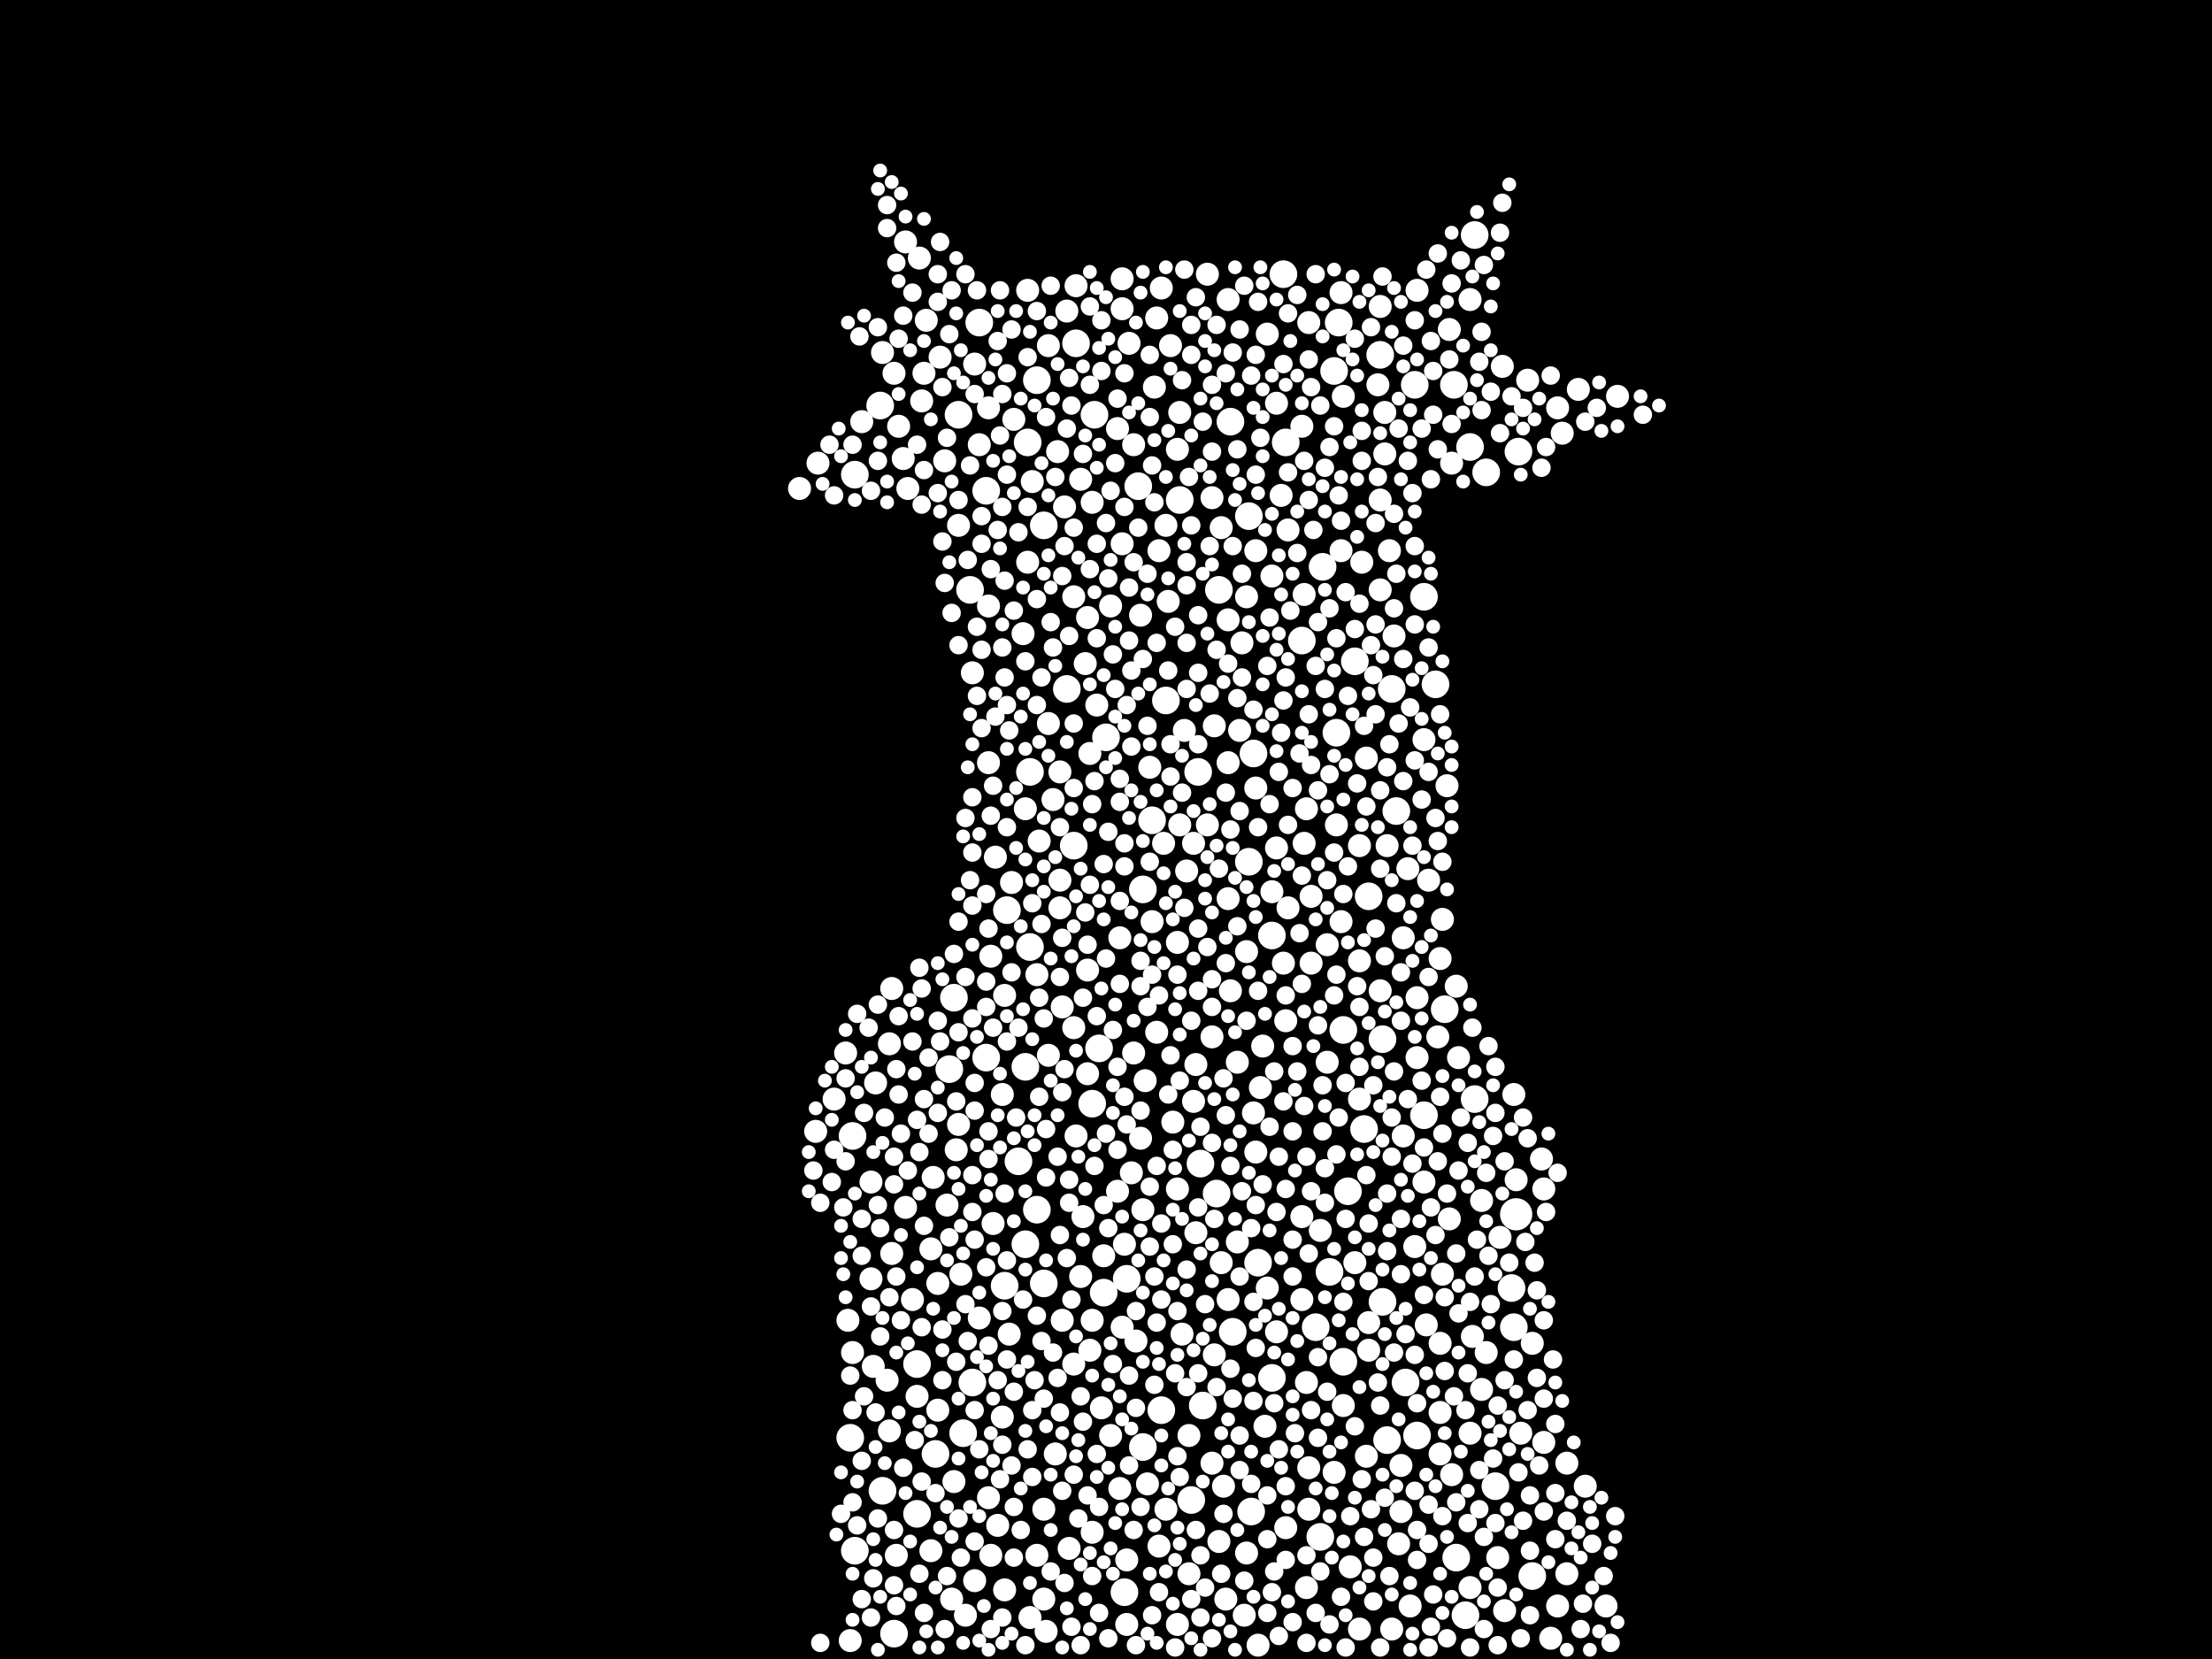 <?xml version="1.0" encoding="utf-8"?>
<svg xmlns="http://www.w3.org/2000/svg"
     xmlns:xlink="http://www.w3.org/1999/xlink" width="1920" height="1440" >

            <defs>
            <style type="text/css"><![CDATA[
circle {stroke: none;}
.c0 {fill: #FFFFFF;}
]]></style>
            </defs>
<rect x="0" y="0" width="1920" height="1440" fill="black"/>
<circle cx="1316" cy="1054" r="14" class="c0"/>
<circle cx="1044" cy="1220" r="12" class="c0"/>
<circle cx="850" cy="280" r="12" class="c0"/>
<circle cx="776" cy="1418" r="12" class="c0"/>
<circle cx="926" cy="598" r="12" class="c0"/>
<circle cx="1204" cy="1250" r="12" class="c0"/>
<circle cx="1154" cy="1104" r="12" class="c0"/>
<circle cx="1142" cy="1152" r="12" class="c0"/>
<circle cx="796" cy="1314" r="12" class="c0"/>
<circle cx="856" cy="426" r="12" class="c0"/>
<circle cx="1012" cy="608" r="12" class="c0"/>
<circle cx="900" cy="330" r="12" class="c0"/>
<circle cx="796" cy="1184" r="12" class="c0"/>
<circle cx="1200" cy="902" r="12" class="c0"/>
<circle cx="1034" cy="1302" r="12" class="c0"/>
<circle cx="1070" cy="1156" r="12" class="c0"/>
<circle cx="1228" cy="334" r="12" class="c0"/>
<circle cx="1170" cy="1034" r="12" class="c0"/>
<circle cx="1104" cy="812" r="12" class="c0"/>
<circle cx="1160" cy="636" r="12" class="c0"/>
<circle cx="842" cy="512" r="12" class="c0"/>
<circle cx="892" cy="384" r="12" class="c0"/>
<circle cx="900" cy="1050" r="12" class="c0"/>
<circle cx="828" cy="866" r="12" class="c0"/>
<circle cx="874" cy="790" r="12" class="c0"/>
<circle cx="1040" cy="670" r="12" class="c0"/>
<circle cx="1086" cy="1312" r="12" class="c0"/>
<circle cx="992" cy="1256" r="12" class="c0"/>
<circle cx="1056" cy="1036" r="12" class="c0"/>
<circle cx="742" cy="1346" r="12" class="c0"/>
<circle cx="1084" cy="748" r="12" class="c0"/>
<circle cx="988" cy="422" r="12" class="c0"/>
<circle cx="976" cy="1382" r="12" class="c0"/>
<circle cx="906" cy="1114" r="12" class="c0"/>
<circle cx="1318" cy="392" r="12" class="c0"/>
<circle cx="1298" cy="1290" r="12" class="c0"/>
<circle cx="1290" cy="410" r="12" class="c0"/>
<circle cx="1158" cy="322" r="12" class="c0"/>
<circle cx="894" cy="822" r="12" class="c0"/>
<circle cx="954" cy="910" r="12" class="c0"/>
<circle cx="1220" cy="1200" r="12" class="c0"/>
<circle cx="1024" cy="434" r="12" class="c0"/>
<circle cx="1246" cy="594" r="12" class="c0"/>
<circle cx="740" cy="986" r="12" class="c0"/>
<circle cx="1330" cy="1368" r="12" class="c0"/>
<circle cx="812" cy="1262" r="12" class="c0"/>
<circle cx="884" cy="1008" r="12" class="c0"/>
<circle cx="872" cy="1116" r="12" class="c0"/>
<circle cx="950" cy="360" r="12" class="c0"/>
<circle cx="934" cy="298" r="12" class="c0"/>
<circle cx="1188" cy="778" r="12" class="c0"/>
<circle cx="738" cy="1248" r="12" class="c0"/>
<circle cx="932" cy="734" r="12" class="c0"/>
<circle cx="742" cy="412" r="12" class="c0"/>
<circle cx="1236" cy="968" r="12" class="c0"/>
<circle cx="1068" cy="366" r="12" class="c0"/>
<circle cx="1198" cy="308" r="12" class="c0"/>
<circle cx="1084" cy="448" r="12" class="c0"/>
<circle cx="1280" cy="954" r="12" class="c0"/>
<circle cx="1104" cy="1196" r="12" class="c0"/>
<circle cx="890" cy="1080" r="12" class="c0"/>
<circle cx="1058" cy="512" r="12" class="c0"/>
<circle cx="1114" cy="238" r="12" class="c0"/>
<circle cx="894" cy="670" r="12" class="c0"/>
<circle cx="1130" cy="556" r="12" class="c0"/>
<circle cx="948" cy="958" r="12" class="c0"/>
<circle cx="766" cy="1294" r="12" class="c0"/>
<circle cx="1312" cy="1118" r="12" class="c0"/>
<circle cx="958" cy="1122" r="12" class="c0"/>
<circle cx="1280" cy="204" r="12" class="c0"/>
<circle cx="836" cy="1244" r="12" class="c0"/>
<circle cx="1146" cy="1334" r="12" class="c0"/>
<circle cx="1208" cy="598" r="12" class="c0"/>
<circle cx="1254" cy="876" r="12" class="c0"/>
<circle cx="1230" cy="1246" r="12" class="c0"/>
<circle cx="832" cy="360" r="12" class="c0"/>
<circle cx="906" cy="456" r="12" class="c0"/>
<circle cx="978" cy="1110" r="12" class="c0"/>
<circle cx="992" cy="772" r="12" class="c0"/>
<circle cx="1166" cy="1182" r="12" class="c0"/>
<circle cx="1088" cy="654" r="12" class="c0"/>
<circle cx="1176" cy="574" r="12" class="c0"/>
<circle cx="960" cy="640" r="12" class="c0"/>
<circle cx="856" cy="918" r="12" class="c0"/>
<circle cx="764" cy="352" r="12" class="c0"/>
<circle cx="1042" cy="1010" r="12" class="c0"/>
<circle cx="1184" cy="980" r="12" class="c0"/>
<circle cx="1162" cy="280" r="12" class="c0"/>
<circle cx="1262" cy="334" r="12" class="c0"/>
<circle cx="1276" cy="388" r="12" class="c0"/>
<circle cx="1166" cy="894" r="12" class="c0"/>
<circle cx="1008" cy="1224" r="12" class="c0"/>
<circle cx="824" cy="928" r="12" class="c0"/>
<circle cx="1272" cy="1402" r="12" class="c0"/>
<circle cx="890" cy="926" r="12" class="c0"/>
<circle cx="1116" cy="384" r="12" class="c0"/>
<circle cx="1148" cy="492" r="12" class="c0"/>
<circle cx="1200" cy="1130" r="12" class="c0"/>
<circle cx="1264" cy="1352" r="12" class="c0"/>
<circle cx="844" cy="1200" r="12" class="c0"/>
<circle cx="1314" cy="1152" r="12" class="c0"/>
<circle cx="1000" cy="712" r="12" class="c0"/>
<circle cx="1092" cy="1096" r="12" class="c0"/>
<circle cx="1236" cy="518" r="12" class="c0"/>
<circle cx="1212" cy="704" r="12" class="c0"/>
<circle cx="974" cy="268" r="10" class="c0"/>
<circle cx="1090" cy="478" r="10" class="c0"/>
<circle cx="1216" cy="1272" r="10" class="c0"/>
<circle cx="1134" cy="1378" r="10" class="c0"/>
<circle cx="838" cy="1402" r="10" class="c0"/>
<circle cx="772" cy="906" r="10" class="c0"/>
<circle cx="1012" cy="1310" r="10" class="c0"/>
<circle cx="974" cy="472" r="10" class="c0"/>
<circle cx="1222" cy="754" r="10" class="c0"/>
<circle cx="1146" cy="1068" r="10" class="c0"/>
<circle cx="756" cy="1026" r="10" class="c0"/>
<circle cx="808" cy="1346" r="10" class="c0"/>
<circle cx="786" cy="210" r="10" class="c0"/>
<circle cx="810" cy="1022" r="10" class="c0"/>
<circle cx="1248" cy="900" r="10" class="c0"/>
<circle cx="1238" cy="1150" r="10" class="c0"/>
<circle cx="740" cy="1174" r="10" class="c0"/>
<circle cx="804" cy="278" r="10" class="c0"/>
<circle cx="1092" cy="1428" r="10" class="c0"/>
<circle cx="906" cy="1310" r="10" class="c0"/>
<circle cx="1098" cy="1238" r="10" class="c0"/>
<circle cx="828" cy="1286" r="10" class="c0"/>
<circle cx="1218" cy="814" r="10" class="c0"/>
<circle cx="1138" cy="778" r="10" class="c0"/>
<circle cx="920" cy="788" r="10" class="c0"/>
<circle cx="1048" cy="716" r="10" class="c0"/>
<circle cx="786" cy="1048" r="10" class="c0"/>
<circle cx="1316" cy="1024" r="10" class="c0"/>
<circle cx="1136" cy="280" r="10" class="c0"/>
<circle cx="808" cy="1084" r="10" class="c0"/>
<circle cx="1048" cy="238" r="10" class="c0"/>
<circle cx="1198" cy="512" r="10" class="c0"/>
<circle cx="1164" cy="254" r="10" class="c0"/>
<circle cx="972" cy="1292" r="10" class="c0"/>
<circle cx="978" cy="1410" r="10" class="c0"/>
<circle cx="1114" cy="836" r="10" class="c0"/>
<circle cx="1230" cy="866" r="10" class="c0"/>
<circle cx="1204" cy="734" r="10" class="c0"/>
<circle cx="1206" cy="478" r="10" class="c0"/>
<circle cx="970" cy="1034" r="10" class="c0"/>
<circle cx="1074" cy="922" r="10" class="c0"/>
<circle cx="1054" cy="630" r="10" class="c0"/>
<circle cx="1074" cy="1078" r="10" class="c0"/>
<circle cx="1066" cy="780" r="10" class="c0"/>
<circle cx="792" cy="1128" r="10" class="c0"/>
<circle cx="1022" cy="818" r="10" class="c0"/>
<circle cx="932" cy="1184" r="10" class="c0"/>
<circle cx="918" cy="392" r="10" class="c0"/>
<circle cx="814" cy="1224" r="10" class="c0"/>
<circle cx="1216" cy="1312" r="10" class="c0"/>
<circle cx="832" cy="456" r="10" class="c0"/>
<circle cx="974" cy="242" r="10" class="c0"/>
<circle cx="1260" cy="402" r="10" class="c0"/>
<circle cx="1138" cy="836" r="10" class="c0"/>
<circle cx="990" cy="988" r="10" class="c0"/>
<circle cx="774" cy="1088" r="10" class="c0"/>
<circle cx="978" cy="1354" r="10" class="c0"/>
<circle cx="1136" cy="1310" r="10" class="c0"/>
<circle cx="758" cy="1186" r="10" class="c0"/>
<circle cx="908" cy="1416" r="10" class="c0"/>
<circle cx="1198" cy="434" r="10" class="c0"/>
<circle cx="1108" cy="736" r="10" class="c0"/>
<circle cx="1134" cy="702" r="10" class="c0"/>
<circle cx="1104" cy="500" r="10" class="c0"/>
<circle cx="1008" cy="250" r="10" class="c0"/>
<circle cx="1306" cy="1398" r="10" class="c0"/>
<circle cx="1290" cy="1174" r="10" class="c0"/>
<circle cx="1134" cy="1200" r="10" class="c0"/>
<circle cx="1240" cy="764" r="10" class="c0"/>
<circle cx="1082" cy="518" r="10" class="c0"/>
<circle cx="1016" cy="300" r="10" class="c0"/>
<circle cx="894" cy="1404" r="10" class="c0"/>
<circle cx="938" cy="1108" r="10" class="c0"/>
<circle cx="1090" cy="684" r="10" class="c0"/>
<circle cx="890" cy="702" r="10" class="c0"/>
<circle cx="928" cy="1344" r="10" class="c0"/>
<circle cx="1108" cy="350" r="10" class="c0"/>
<circle cx="906" cy="1388" r="10" class="c0"/>
<circle cx="864" cy="744" r="10" class="c0"/>
<circle cx="1218" cy="986" r="10" class="c0"/>
<circle cx="778" cy="1350" r="10" class="c0"/>
<circle cx="1032" cy="1246" r="10" class="c0"/>
<circle cx="1176" cy="1096" r="10" class="c0"/>
<circle cx="1032" cy="1366" r="10" class="c0"/>
<circle cx="1276" cy="1244" r="10" class="c0"/>
<circle cx="1180" cy="1414" r="10" class="c0"/>
<circle cx="1006" cy="478" r="10" class="c0"/>
<circle cx="748" cy="366" r="10" class="c0"/>
<circle cx="964" cy="526" r="10" class="c0"/>
<circle cx="860" cy="1350" r="10" class="c0"/>
<circle cx="1088" cy="966" r="10" class="c0"/>
<circle cx="932" cy="518" r="10" class="c0"/>
<circle cx="1180" cy="954" r="10" class="c0"/>
<circle cx="1052" cy="432" r="10" class="c0"/>
<circle cx="1180" cy="834" r="10" class="c0"/>
<circle cx="1180" cy="734" r="10" class="c0"/>
<circle cx="1370" cy="338" r="10" class="c0"/>
<circle cx="1078" cy="558" r="10" class="c0"/>
<circle cx="1058" cy="1338" r="10" class="c0"/>
<circle cx="948" cy="1330" r="10" class="c0"/>
<circle cx="876" cy="1158" r="10" class="c0"/>
<circle cx="1256" cy="682" r="10" class="c0"/>
<circle cx="1258" cy="1058" r="10" class="c0"/>
<circle cx="1198" cy="266" r="10" class="c0"/>
<circle cx="1062" cy="1290" r="10" class="c0"/>
<circle cx="1300" cy="1352" r="10" class="c0"/>
<circle cx="1076" cy="634" r="10" class="c0"/>
<circle cx="858" cy="354" r="10" class="c0"/>
<circle cx="1286" cy="1206" r="10" class="c0"/>
<circle cx="1250" cy="1262" r="10" class="c0"/>
<circle cx="710" cy="402" r="10" class="c0"/>
<circle cx="776" cy="324" r="10" class="c0"/>
<circle cx="1302" cy="1074" r="10" class="c0"/>
<circle cx="926" cy="270" r="10" class="c0"/>
<circle cx="1276" cy="260" r="10" class="c0"/>
<circle cx="1096" cy="908" r="10" class="c0"/>
<circle cx="850" cy="386" r="10" class="c0"/>
<circle cx="920" cy="764" r="10" class="c0"/>
<circle cx="1132" cy="732" r="10" class="c0"/>
<circle cx="1326" cy="330" r="10" class="c0"/>
<circle cx="834" cy="1106" r="10" class="c0"/>
<circle cx="994" cy="938" r="10" class="c0"/>
<circle cx="1198" cy="860" r="10" class="c0"/>
<circle cx="1320" cy="1244" r="10" class="c0"/>
<circle cx="1166" cy="1220" r="10" class="c0"/>
<circle cx="860" cy="830" r="10" class="c0"/>
<circle cx="862" cy="1062" r="10" class="c0"/>
<circle cx="1054" cy="1176" r="10" class="c0"/>
<circle cx="822" cy="1046" r="10" class="c0"/>
<circle cx="1210" cy="552" r="10" class="c0"/>
<circle cx="694" cy="424" r="10" class="c0"/>
<circle cx="1118" cy="788" r="10" class="c0"/>
<circle cx="1346" cy="1422" r="10" class="c0"/>
<circle cx="1060" cy="458" r="10" class="c0"/>
<circle cx="1230" cy="918" r="10" class="c0"/>
<circle cx="944" cy="932" r="10" class="c0"/>
<circle cx="922" cy="1146" r="10" class="c0"/>
<circle cx="1022" cy="390" r="10" class="c0"/>
<circle cx="888" cy="550" r="10" class="c0"/>
<circle cx="958" cy="1090" r="10" class="c0"/>
<circle cx="1066" cy="260" r="10" class="c0"/>
<circle cx="1250" cy="1226" r="10" class="c0"/>
<circle cx="858" cy="662" r="10" class="c0"/>
<circle cx="708" cy="982" r="10" class="c0"/>
<circle cx="1160" cy="716" r="10" class="c0"/>
<circle cx="1130" cy="370" r="10" class="c0"/>
<circle cx="1258" cy="286" r="10" class="c0"/>
<circle cx="796" cy="1212" r="10" class="c0"/>
<circle cx="1116" cy="886" r="10" class="c0"/>
<circle cx="946" cy="1172" r="10" class="c0"/>
<circle cx="1010" cy="732" r="10" class="c0"/>
<circle cx="1186" cy="1264" r="10" class="c0"/>
<circle cx="1006" cy="1342" r="10" class="c0"/>
<circle cx="1012" cy="456" r="10" class="c0"/>
<circle cx="996" cy="1288" r="10" class="c0"/>
<circle cx="1002" cy="336" r="10" class="c0"/>
<circle cx="820" cy="400" r="10" class="c0"/>
<circle cx="1066" cy="662" r="10" class="c0"/>
<circle cx="900" cy="846" r="10" class="c0"/>
<circle cx="956" cy="1222" r="10" class="c0"/>
<circle cx="1100" cy="1118" r="10" class="c0"/>
<circle cx="766" cy="306" r="10" class="c0"/>
<circle cx="878" cy="766" r="10" class="c0"/>
<circle cx="1130" cy="1128" r="10" class="c0"/>
<circle cx="846" cy="1372" r="10" class="c0"/>
<circle cx="756" cy="1110" r="10" class="c0"/>
<circle cx="984" cy="386" r="10" class="c0"/>
<circle cx="914" cy="694" r="10" class="c0"/>
<circle cx="1230" cy="252" r="10" class="c0"/>
<circle cx="944" cy="536" r="10" class="c0"/>
<circle cx="1236" cy="1026" r="10" class="c0"/>
<circle cx="826" cy="1388" r="10" class="c0"/>
<circle cx="1130" cy="1056" r="10" class="c0"/>
<circle cx="1158" cy="1278" r="10" class="c0"/>
<circle cx="1252" cy="1106" r="10" class="c0"/>
<circle cx="780" cy="370" r="10" class="c0"/>
<circle cx="934" cy="986" r="10" class="c0"/>
<circle cx="1182" cy="488" r="10" class="c0"/>
<circle cx="1136" cy="1274" r="10" class="c0"/>
<circle cx="1080" cy="1402" r="10" class="c0"/>
<circle cx="1024" cy="716" r="10" class="c0"/>
<circle cx="1118" cy="460" r="10" class="c0"/>
<circle cx="980" cy="298" r="10" class="c0"/>
<circle cx="932" cy="892" r="10" class="c0"/>
<circle cx="992" cy="1050" r="10" class="c0"/>
<circle cx="1196" cy="334" r="10" class="c0"/>
<circle cx="1166" cy="344" r="10" class="c0"/>
<circle cx="1186" cy="658" r="10" class="c0"/>
<circle cx="1330" cy="1166" r="10" class="c0"/>
<circle cx="1260" cy="1280" r="10" class="c0"/>
<circle cx="896" cy="418" r="10" class="c0"/>
<circle cx="920" cy="670" r="10" class="c0"/>
<circle cx="916" cy="1262" r="10" class="c0"/>
<circle cx="844" cy="584" r="10" class="c0"/>
<circle cx="1014" cy="522" r="10" class="c0"/>
<circle cx="1188" cy="1148" r="10" class="c0"/>
<circle cx="924" cy="440" r="10" class="c0"/>
<circle cx="872" cy="1380" r="10" class="c0"/>
<circle cx="1116" cy="1326" r="10" class="c0"/>
<circle cx="1052" cy="1270" r="10" class="c0"/>
<circle cx="974" cy="1152" r="10" class="c0"/>
<circle cx="770" cy="1198" r="10" class="c0"/>
<circle cx="986" cy="1164" r="10" class="c0"/>
<circle cx="1108" cy="1156" r="10" class="c0"/>
<circle cx="784" cy="398" r="10" class="c0"/>
<circle cx="1028" cy="634" r="10" class="c0"/>
<circle cx="940" cy="1056" r="10" class="c0"/>
<circle cx="1228" cy="1082" r="10" class="c0"/>
<circle cx="1250" cy="832" r="10" class="c0"/>
<circle cx="1022" cy="1410" r="10" class="c0"/>
<circle cx="1394" cy="1394" r="10" class="c0"/>
<circle cx="900" cy="1350" r="10" class="c0"/>
<circle cx="1104" cy="774" r="10" class="c0"/>
<circle cx="984" cy="914" r="10" class="c0"/>
<circle cx="1304" cy="318" r="10" class="c0"/>
<circle cx="1286" cy="1042" r="10" class="c0"/>
<circle cx="1030" cy="756" r="10" class="c0"/>
<circle cx="910" cy="628" r="10" class="c0"/>
<circle cx="724" cy="954" r="10" class="c0"/>
<circle cx="1278" cy="1160" r="10" class="c0"/>
<circle cx="798" cy="224" r="10" class="c0"/>
<circle cx="970" cy="372" r="10" class="c0"/>
<circle cx="964" cy="1246" r="10" class="c0"/>
<circle cx="858" cy="1300" r="10" class="c0"/>
<circle cx="1360" cy="1366" r="10" class="c0"/>
<circle cx="938" cy="416" r="10" class="c0"/>
<circle cx="1024" cy="358" r="10" class="c0"/>
<circle cx="1404" cy="344" r="10" class="c0"/>
<circle cx="1352" cy="1394" r="10" class="c0"/>
<circle cx="1038" cy="924" r="10" class="c0"/>
<circle cx="846" cy="316" r="10" class="c0"/>
<circle cx="738" cy="1424" r="10" class="c0"/>
<circle cx="814" cy="1114" r="10" class="c0"/>
<circle cx="1276" cy="1378" r="10" class="c0"/>
<circle cx="1036" cy="732" r="10" class="c0"/>
<circle cx="1100" cy="290" r="10" class="c0"/>
<circle cx="880" cy="364" r="10" class="c0"/>
<circle cx="858" cy="526" r="10" class="c0"/>
<circle cx="1038" cy="1070" r="10" class="c0"/>
<circle cx="1132" cy="516" r="10" class="c0"/>
<circle cx="802" cy="324" r="10" class="c0"/>
<circle cx="1250" cy="1166" r="10" class="c0"/>
<circle cx="1066" cy="538" r="10" class="c0"/>
<circle cx="1340" cy="1252" r="10" class="c0"/>
<circle cx="872" cy="864" r="10" class="c0"/>
<circle cx="892" cy="252" r="10" class="c0"/>
<circle cx="866" cy="1324" r="10" class="c0"/>
<circle cx="1314" cy="950" r="10" class="c0"/>
<circle cx="1082" cy="826" r="10" class="c0"/>
<circle cx="1018" cy="974" r="10" class="c0"/>
<circle cx="1188" cy="1172" r="10" class="c0"/>
<circle cx="870" cy="1230" r="10" class="c0"/>
<circle cx="1236" cy="642" r="10" class="c0"/>
<circle cx="736" cy="1146" r="10" class="c0"/>
<circle cx="1214" cy="1340" r="10" class="c0"/>
<circle cx="870" cy="950" r="10" class="c0"/>
<circle cx="1164" cy="478" r="10" class="c0"/>
<circle cx="1266" cy="918" r="10" class="c0"/>
<circle cx="1202" cy="394" r="10" class="c0"/>
<circle cx="1004" cy="276" r="10" class="c0"/>
<circle cx="830" cy="998" r="10" class="c0"/>
<circle cx="772" cy="1242" r="10" class="c0"/>
<circle cx="948" cy="1146" r="10" class="c0"/>
<circle cx="832" cy="976" r="10" class="c0"/>
<circle cx="1036" cy="956" r="10" class="c0"/>
<circle cx="1164" cy="800" r="10" class="c0"/>
<circle cx="1376" cy="1290" r="10" class="c0"/>
<circle cx="1026" cy="1158" r="10" class="c0"/>
<circle cx="1208" cy="1414" r="10" class="c0"/>
<circle cx="1264" cy="856" r="10" class="c0"/>
<circle cx="946" cy="654" r="10" class="c0"/>
<circle cx="1090" cy="1000" r="10" class="c0"/>
<circle cx="976" cy="1080" r="10" class="c0"/>
<circle cx="760" cy="940" r="10" class="c0"/>
<circle cx="1068" cy="860" r="10" class="c0"/>
<circle cx="1202" cy="358" r="10" class="c0"/>
<circle cx="1252" cy="798" r="10" class="c0"/>
<circle cx="1022" cy="1032" r="10" class="c0"/>
<circle cx="990" cy="534" r="10" class="c0"/>
<circle cx="948" cy="436" r="10" class="c0"/>
<circle cx="910" cy="300" r="10" class="c0"/>
<circle cx="1340" cy="1032" r="10" class="c0"/>
<circle cx="998" cy="666" r="10" class="c0"/>
<circle cx="1356" cy="376" r="10" class="c0"/>
<circle cx="982" cy="1018" r="10" class="c0"/>
<circle cx="1066" cy="1128" r="10" class="c0"/>
<circle cx="788" cy="424" r="10" class="c0"/>
<circle cx="816" cy="310" r="10" class="c0"/>
<circle cx="800" cy="348" r="10" class="c0"/>
<circle cx="1360" cy="1270" r="10" class="c0"/>
<circle cx="1060" cy="1096" r="10" class="c0"/>
<circle cx="934" cy="248" r="10" class="c0"/>
<circle cx="1152" cy="922" r="10" class="c0"/>
<circle cx="944" cy="842" r="10" class="c0"/>
<circle cx="774" cy="858" r="10" class="c0"/>
<circle cx="952" cy="612" r="10" class="c0"/>
<circle cx="902" cy="730" r="10" class="c0"/>
<circle cx="734" cy="914" r="10" class="c0"/>
<circle cx="922" cy="874" r="10" class="c0"/>
<circle cx="850" cy="1144" r="10" class="c0"/>
<circle cx="892" cy="488" r="10" class="c0"/>
<circle cx="1064" cy="1388" r="10" class="c0"/>
<circle cx="972" cy="814" r="10" class="c0"/>
<circle cx="942" cy="576" r="10" class="c0"/>
<circle cx="1052" cy="900" r="10" class="c0"/>
<circle cx="1082" cy="1348" r="10" class="c0"/>
<circle cx="910" cy="916" r="10" class="c0"/>
<circle cx="1224" cy="1394" r="10" class="c0"/>
<circle cx="1112" cy="430" r="10" class="c0"/>
<circle cx="1352" cy="354" r="10" class="c0"/>
<circle cx="1338" cy="1006" r="10" class="c0"/>
<circle cx="1004" cy="896" r="10" class="c0"/>
<circle cx="1000" cy="800" r="10" class="c0"/>
<circle cx="1094" cy="944" r="10" class="c0"/>
<circle cx="1152" cy="820" r="10" class="c0"/>
<circle cx="1172" cy="1360" r="10" class="c0"/>
<circle cx="1136" cy="1088" r="8" class="c0"/>
<circle cx="946" cy="768" r="8" class="c0"/>
<circle cx="1050" cy="474" r="8" class="c0"/>
<circle cx="798" cy="1366" r="8" class="c0"/>
<circle cx="1192" cy="1390" r="8" class="c0"/>
<circle cx="806" cy="984" r="8" class="c0"/>
<circle cx="818" cy="1154" r="8" class="c0"/>
<circle cx="1110" cy="1420" r="8" class="c0"/>
<circle cx="916" cy="414" r="8" class="c0"/>
<circle cx="1260" cy="246" r="8" class="c0"/>
<circle cx="706" cy="1016" r="8" class="c0"/>
<circle cx="862" cy="892" r="8" class="c0"/>
<circle cx="1276" cy="1130" r="8" class="c0"/>
<circle cx="838" cy="710" r="8" class="c0"/>
<circle cx="818" cy="1198" r="8" class="c0"/>
<circle cx="844" cy="740" r="8" class="c0"/>
<circle cx="748" cy="1058" r="8" class="c0"/>
<circle cx="1018" cy="1080" r="8" class="c0"/>
<circle cx="830" cy="956" r="8" class="c0"/>
<circle cx="962" cy="1422" r="8" class="c0"/>
<circle cx="1116" cy="588" r="8" class="c0"/>
<circle cx="1194" cy="806" r="8" class="c0"/>
<circle cx="1198" cy="686" r="8" class="c0"/>
<circle cx="1060" cy="1366" r="8" class="c0"/>
<circle cx="1182" cy="374" r="8" class="c0"/>
<circle cx="1054" cy="1058" r="8" class="c0"/>
<circle cx="740" cy="1224" r="8" class="c0"/>
<circle cx="1132" cy="960" r="8" class="c0"/>
<circle cx="1130" cy="854" r="8" class="c0"/>
<circle cx="1274" cy="1192" r="8" class="c0"/>
<circle cx="1178" cy="856" r="8" class="c0"/>
<circle cx="1024" cy="1282" r="8" class="c0"/>
<circle cx="1144" cy="1178" r="8" class="c0"/>
<circle cx="980" cy="1194" r="8" class="c0"/>
<circle cx="920" cy="848" r="8" class="c0"/>
<circle cx="1100" cy="1336" r="8" class="c0"/>
<circle cx="780" cy="950" r="8" class="c0"/>
<circle cx="972" cy="696" r="8" class="c0"/>
<circle cx="958" cy="750" r="8" class="c0"/>
<circle cx="856" cy="852" r="8" class="c0"/>
<circle cx="782" cy="1146" r="8" class="c0"/>
<circle cx="1198" cy="1220" r="8" class="c0"/>
<circle cx="1092" cy="262" r="8" class="c0"/>
<circle cx="1102" cy="698" r="8" class="c0"/>
<circle cx="1382" cy="1340" r="8" class="c0"/>
<circle cx="1208" cy="970" r="8" class="c0"/>
<circle cx="860" cy="708" r="8" class="c0"/>
<circle cx="876" cy="634" r="8" class="c0"/>
<circle cx="1244" cy="322" r="8" class="c0"/>
<circle cx="1052" cy="992" r="8" class="c0"/>
<circle cx="1144" cy="890" r="8" class="c0"/>
<circle cx="1112" cy="636" r="8" class="c0"/>
<circle cx="1268" cy="226" r="8" class="c0"/>
<circle cx="1372" cy="1414" r="8" class="c0"/>
<circle cx="944" cy="1298" r="8" class="c0"/>
<circle cx="1046" cy="1132" r="8" class="c0"/>
<circle cx="1276" cy="1430" r="8" class="c0"/>
<circle cx="926" cy="1092" r="8" class="c0"/>
<circle cx="814" cy="886" r="8" class="c0"/>
<circle cx="846" cy="1338" r="8" class="c0"/>
<circle cx="1080" cy="1372" r="8" class="c0"/>
<circle cx="1042" cy="1350" r="8" class="c0"/>
<circle cx="930" cy="1128" r="8" class="c0"/>
<circle cx="946" cy="494" r="8" class="c0"/>
<circle cx="1006" cy="864" r="8" class="c0"/>
<circle cx="840" cy="1164" r="8" class="c0"/>
<circle cx="992" cy="572" r="8" class="c0"/>
<circle cx="1064" cy="688" r="8" class="c0"/>
<circle cx="846" cy="940" r="8" class="c0"/>
<circle cx="1216" cy="844" r="8" class="c0"/>
<circle cx="1006" cy="1382" r="8" class="c0"/>
<circle cx="1090" cy="1046" r="8" class="c0"/>
<circle cx="1122" cy="1408" r="8" class="c0"/>
<circle cx="1226" cy="428" r="8" class="c0"/>
<circle cx="1030" cy="508" r="8" class="c0"/>
<circle cx="1100" cy="1298" r="8" class="c0"/>
<circle cx="998" cy="748" r="8" class="c0"/>
<circle cx="1146" cy="352" r="8" class="c0"/>
<circle cx="1110" cy="1258" r="8" class="c0"/>
<circle cx="1296" cy="986" r="8" class="c0"/>
<circle cx="1188" cy="1062" r="8" class="c0"/>
<circle cx="976" cy="952" r="8" class="c0"/>
<circle cx="948" cy="698" r="8" class="c0"/>
<circle cx="1206" cy="646" r="8" class="c0"/>
<circle cx="858" cy="982" r="8" class="c0"/>
<circle cx="944" cy="820" r="8" class="c0"/>
<circle cx="996" cy="874" r="8" class="c0"/>
<circle cx="1138" cy="1034" r="8" class="c0"/>
<circle cx="922" cy="500" r="8" class="c0"/>
<circle cx="1140" cy="460" r="8" class="c0"/>
<circle cx="1230" cy="1354" r="8" class="c0"/>
<circle cx="1184" cy="1334" r="8" class="c0"/>
<circle cx="1116" cy="1354" r="8" class="c0"/>
<circle cx="1236" cy="1124" r="8" class="c0"/>
<circle cx="1016" cy="646" r="8" class="c0"/>
<circle cx="758" cy="1370" r="8" class="c0"/>
<circle cx="850" cy="1258" r="8" class="c0"/>
<circle cx="990" cy="1308" r="8" class="c0"/>
<circle cx="1034" cy="308" r="8" class="c0"/>
<circle cx="1128" cy="810" r="8" class="c0"/>
<circle cx="872" cy="588" r="8" class="c0"/>
<circle cx="1100" cy="578" r="8" class="c0"/>
<circle cx="1052" cy="334" r="8" class="c0"/>
<circle cx="1340" cy="1214" r="8" class="c0"/>
<circle cx="1150" cy="1014" r="8" class="c0"/>
<circle cx="1044" cy="366" r="8" class="c0"/>
<circle cx="896" cy="784" r="8" class="c0"/>
<circle cx="1038" cy="1328" r="8" class="c0"/>
<circle cx="1092" cy="860" r="8" class="c0"/>
<circle cx="996" cy="498" r="8" class="c0"/>
<circle cx="1030" cy="598" r="8" class="c0"/>
<circle cx="1068" cy="720" r="8" class="c0"/>
<circle cx="1034" cy="282" r="8" class="c0"/>
<circle cx="1144" cy="1248" r="8" class="c0"/>
<circle cx="890" cy="574" r="8" class="c0"/>
<circle cx="950" cy="678" r="8" class="c0"/>
<circle cx="932" cy="458" r="8" class="c0"/>
<circle cx="1170" cy="604" r="8" class="c0"/>
<circle cx="838" cy="1132" r="8" class="c0"/>
<circle cx="778" cy="1394" r="8" class="c0"/>
<circle cx="1274" cy="1322" r="8" class="c0"/>
<circle cx="1152" cy="764" r="8" class="c0"/>
<circle cx="990" cy="856" r="8" class="c0"/>
<circle cx="984" cy="1328" r="8" class="c0"/>
<circle cx="848" cy="604" r="8" class="c0"/>
<circle cx="938" cy="1212" r="8" class="c0"/>
<circle cx="1266" cy="1140" r="8" class="c0"/>
<circle cx="872" cy="1036" r="8" class="c0"/>
<circle cx="932" cy="1280" r="8" class="c0"/>
<circle cx="1228" cy="1176" r="8" class="c0"/>
<circle cx="1142" cy="238" r="8" class="c0"/>
<circle cx="1298" cy="926" r="8" class="c0"/>
<circle cx="1350" cy="1336" r="8" class="c0"/>
<circle cx="882" cy="970" r="8" class="c0"/>
<circle cx="898" cy="1198" r="8" class="c0"/>
<circle cx="826" cy="532" r="8" class="c0"/>
<circle cx="868" cy="378" r="8" class="c0"/>
<circle cx="1076" cy="286" r="8" class="c0"/>
<circle cx="1320" cy="1422" r="8" class="c0"/>
<circle cx="1074" cy="606" r="8" class="c0"/>
<circle cx="1064" cy="324" r="8" class="c0"/>
<circle cx="1110" cy="1004" r="8" class="c0"/>
<circle cx="1210" cy="528" r="8" class="c0"/>
<circle cx="1020" cy="544" r="8" class="c0"/>
<circle cx="1234" cy="938" r="8" class="c0"/>
<circle cx="1168" cy="514" r="8" class="c0"/>
<circle cx="874" cy="612" r="8" class="c0"/>
<circle cx="806" cy="918" r="8" class="c0"/>
<circle cx="1008" cy="1062" r="8" class="c0"/>
<circle cx="1134" cy="1004" r="8" class="c0"/>
<circle cx="986" cy="1222" r="8" class="c0"/>
<circle cx="966" cy="568" r="8" class="c0"/>
<circle cx="822" cy="380" r="8" class="c0"/>
<circle cx="1162" cy="430" r="8" class="c0"/>
<circle cx="1056" cy="282" r="8" class="c0"/>
<circle cx="998" cy="362" r="8" class="c0"/>
<circle cx="912" cy="540" r="8" class="c0"/>
<circle cx="1350" cy="1236" r="8" class="c0"/>
<circle cx="802" cy="408" r="8" class="c0"/>
<circle cx="1236" cy="996" r="8" class="c0"/>
<circle cx="1234" cy="372" r="8" class="c0"/>
<circle cx="1252" cy="984" r="8" class="c0"/>
<circle cx="1040" cy="1192" r="8" class="c0"/>
<circle cx="1228" cy="278" r="8" class="c0"/>
<circle cx="1322" cy="354" r="8" class="c0"/>
<circle cx="1158" cy="864" r="8" class="c0"/>
<circle cx="1076" cy="1276" r="8" class="c0"/>
<circle cx="1306" cy="1198" r="8" class="c0"/>
<circle cx="1206" cy="1368" r="8" class="c0"/>
<circle cx="1040" cy="584" r="8" class="c0"/>
<circle cx="764" cy="1066" r="8" class="c0"/>
<circle cx="878" cy="286" r="8" class="c0"/>
<circle cx="1090" cy="412" r="8" class="c0"/>
<circle cx="1166" cy="1130" r="8" class="c0"/>
<circle cx="1216" cy="1106" r="8" class="c0"/>
<circle cx="822" cy="1368" r="8" class="c0"/>
<circle cx="1182" cy="1284" r="8" class="c0"/>
<circle cx="928" cy="1024" r="8" class="c0"/>
<circle cx="980" cy="556" r="8" class="c0"/>
<circle cx="746" cy="292" r="8" class="c0"/>
<circle cx="948" cy="1368" r="8" class="c0"/>
<circle cx="754" cy="892" r="8" class="c0"/>
<circle cx="1290" cy="1018" r="8" class="c0"/>
<circle cx="1114" cy="316" r="8" class="c0"/>
<circle cx="988" cy="458" r="8" class="c0"/>
<circle cx="932" cy="628" r="8" class="c0"/>
<circle cx="880" cy="1352" r="8" class="c0"/>
<circle cx="1126" cy="480" r="8" class="c0"/>
<circle cx="722" cy="1026" r="8" class="c0"/>
<circle cx="1334" cy="1120" r="8" class="c0"/>
<circle cx="918" cy="1196" r="8" class="c0"/>
<circle cx="784" cy="1274" r="8" class="c0"/>
<circle cx="870" cy="342" r="8" class="c0"/>
<circle cx="1082" cy="886" r="8" class="c0"/>
<circle cx="768" cy="970" r="8" class="c0"/>
<circle cx="1136" cy="434" r="8" class="c0"/>
<circle cx="1154" cy="528" r="8" class="c0"/>
<circle cx="924" cy="474" r="8" class="c0"/>
<circle cx="1220" cy="1158" r="8" class="c0"/>
<circle cx="1014" cy="950" r="8" class="c0"/>
<circle cx="1116" cy="1032" r="8" class="c0"/>
<circle cx="1348" cy="1180" r="8" class="c0"/>
<circle cx="1090" cy="308" r="8" class="c0"/>
<circle cx="884" cy="462" r="8" class="c0"/>
<circle cx="1248" cy="220" r="8" class="c0"/>
<circle cx="956" cy="322" r="8" class="c0"/>
<circle cx="1230" cy="1218" r="8" class="c0"/>
<circle cx="1286" cy="356" r="8" class="c0"/>
<circle cx="874" cy="1180" r="8" class="c0"/>
<circle cx="794" cy="1250" r="8" class="c0"/>
<circle cx="832" cy="434" r="8" class="c0"/>
<circle cx="1298" cy="1322" r="8" class="c0"/>
<circle cx="828" cy="828" r="8" class="c0"/>
<circle cx="756" cy="1404" r="8" class="c0"/>
<circle cx="1102" cy="536" r="8" class="c0"/>
<circle cx="1310" cy="1096" r="8" class="c0"/>
<circle cx="1214" cy="628" r="8" class="c0"/>
<circle cx="1170" cy="752" r="8" class="c0"/>
<circle cx="950" cy="1012" r="8" class="c0"/>
<circle cx="880" cy="1208" r="8" class="c0"/>
<circle cx="998" cy="1082" r="8" class="c0"/>
<circle cx="1176" cy="1238" r="8" class="c0"/>
<circle cx="1210" cy="1174" r="8" class="c0"/>
<circle cx="812" cy="1296" r="8" class="c0"/>
<circle cx="1216" cy="886" r="8" class="c0"/>
<circle cx="800" cy="1286" r="8" class="c0"/>
<circle cx="1188" cy="1112" r="8" class="c0"/>
<circle cx="832" cy="896" r="8" class="c0"/>
<circle cx="826" cy="252" r="8" class="c0"/>
<circle cx="788" cy="1016" r="8" class="c0"/>
<circle cx="962" cy="1066" r="8" class="c0"/>
<circle cx="1004" cy="1012" r="8" class="c0"/>
<circle cx="906" cy="884" r="8" class="c0"/>
<circle cx="776" cy="1376" r="8" class="c0"/>
<circle cx="1216" cy="1058" r="8" class="c0"/>
<circle cx="872" cy="504" r="8" class="c0"/>
<circle cx="1238" cy="234" r="8" class="c0"/>
<circle cx="914" cy="562" r="8" class="c0"/>
<circle cx="1168" cy="1430" r="8" class="c0"/>
<circle cx="1066" cy="576" r="8" class="c0"/>
<circle cx="1114" cy="608" r="8" class="c0"/>
<circle cx="1122" cy="1076" r="8" class="c0"/>
<circle cx="1296" cy="1266" r="8" class="c0"/>
<circle cx="870" cy="562" r="8" class="c0"/>
<circle cx="1020" cy="1192" r="8" class="c0"/>
<circle cx="860" cy="1414" r="8" class="c0"/>
<circle cx="996" cy="630" r="8" class="c0"/>
<circle cx="1000" cy="404" r="8" class="c0"/>
<circle cx="784" cy="274" r="8" class="c0"/>
<circle cx="1242" cy="1412" r="8" class="c0"/>
<circle cx="858" cy="806" r="8" class="c0"/>
<circle cx="886" cy="1328" r="8" class="c0"/>
<circle cx="1040" cy="806" r="8" class="c0"/>
<circle cx="972" cy="854" r="8" class="c0"/>
<circle cx="1068" cy="1012" r="8" class="c0"/>
<circle cx="1026" cy="330" r="8" class="c0"/>
<circle cx="1264" cy="1304" r="8" class="c0"/>
<circle cx="1322" cy="1320" r="8" class="c0"/>
<circle cx="1034" cy="886" r="8" class="c0"/>
<circle cx="748" cy="1268" r="8" class="c0"/>
<circle cx="740" cy="386" r="8" class="c0"/>
<circle cx="770" cy="178" r="8" class="c0"/>
<circle cx="1336" cy="1272" r="8" class="c0"/>
<circle cx="918" cy="1004" r="8" class="c0"/>
<circle cx="906" cy="1214" r="8" class="c0"/>
<circle cx="1000" cy="1402" r="8" class="c0"/>
<circle cx="1242" cy="1048" r="8" class="c0"/>
<circle cx="1026" cy="688" r="8" class="c0"/>
<circle cx="1040" cy="860" r="8" class="c0"/>
<circle cx="1196" cy="1200" r="8" class="c0"/>
<circle cx="1106" cy="1364" r="8" class="c0"/>
<circle cx="840" cy="486" r="8" class="c0"/>
<circle cx="848" cy="544" r="8" class="c0"/>
<circle cx="1248" cy="730" r="8" class="c0"/>
<circle cx="852" cy="472" r="8" class="c0"/>
<circle cx="1162" cy="970" r="8" class="c0"/>
<circle cx="780" cy="882" r="8" class="c0"/>
<circle cx="1178" cy="680" r="8" class="c0"/>
<circle cx="1150" cy="598" r="8" class="c0"/>
<circle cx="1122" cy="684" r="8" class="c0"/>
<circle cx="1312" cy="344" r="8" class="c0"/>
<circle cx="1192" cy="1352" r="8" class="c0"/>
<circle cx="762" cy="1318" r="8" class="c0"/>
<circle cx="1108" cy="1052" r="8" class="c0"/>
<circle cx="1008" cy="1128" r="8" class="c0"/>
<circle cx="1282" cy="1076" r="8" class="c0"/>
<circle cx="1142" cy="1400" r="8" class="c0"/>
<circle cx="884" cy="892" r="8" class="c0"/>
<circle cx="1122" cy="1108" r="8" class="c0"/>
<circle cx="1164" cy="1386" r="8" class="c0"/>
<circle cx="966" cy="1184" r="8" class="c0"/>
<circle cx="930" cy="1412" r="8" class="c0"/>
<circle cx="970" cy="346" r="8" class="c0"/>
<circle cx="1014" cy="582" r="8" class="c0"/>
<circle cx="1016" cy="916" r="8" class="c0"/>
<circle cx="1030" cy="558" r="8" class="c0"/>
<circle cx="964" cy="426" r="8" class="c0"/>
<circle cx="1126" cy="256" r="8" class="c0"/>
<circle cx="1200" cy="240" r="8" class="c0"/>
<circle cx="1018" cy="998" r="8" class="c0"/>
<circle cx="940" cy="866" r="8" class="c0"/>
<circle cx="844" cy="692" r="8" class="c0"/>
<circle cx="1074" cy="804" r="8" class="c0"/>
<circle cx="1256" cy="1422" r="8" class="c0"/>
<circle cx="1002" cy="1202" r="8" class="c0"/>
<circle cx="1192" cy="942" r="8" class="c0"/>
<circle cx="892" cy="310" r="8" class="c0"/>
<circle cx="1028" cy="788" r="8" class="c0"/>
<circle cx="902" cy="952" r="8" class="c0"/>
<circle cx="1254" cy="1190" r="8" class="c0"/>
<circle cx="1278" cy="892" r="8" class="c0"/>
<circle cx="1068" cy="1188" r="8" class="c0"/>
<circle cx="802" cy="1400" r="8" class="c0"/>
<circle cx="1218" cy="300" r="8" class="c0"/>
<circle cx="1202" cy="830" r="8" class="c0"/>
<circle cx="900" cy="520" r="8" class="c0"/>
<circle cx="1158" cy="370" r="8" class="c0"/>
<circle cx="952" cy="882" r="8" class="c0"/>
<circle cx="1118" cy="410" r="8" class="c0"/>
<circle cx="1192" cy="586" r="8" class="c0"/>
<circle cx="724" cy="430" r="8" class="c0"/>
<circle cx="1240" cy="1340" r="8" class="c0"/>
<circle cx="1034" cy="1388" r="8" class="c0"/>
<circle cx="1080" cy="248" r="8" class="c0"/>
<circle cx="1402" cy="1316" r="8" class="c0"/>
<circle cx="1326" cy="1224" r="8" class="c0"/>
<circle cx="1324" cy="1078" r="8" class="c0"/>
<circle cx="1208" cy="1004" r="8" class="c0"/>
<circle cx="962" cy="722" r="8" class="c0"/>
<circle cx="900" cy="612" r="8" class="c0"/>
<circle cx="970" cy="998" r="8" class="c0"/>
<circle cx="1096" cy="1028" r="8" class="c0"/>
<circle cx="1086" cy="326" r="8" class="c0"/>
<circle cx="1300" cy="1220" r="8" class="c0"/>
<circle cx="924" cy="1374" r="8" class="c0"/>
<circle cx="802" cy="954" r="8" class="c0"/>
<circle cx="1204" cy="666" r="8" class="c0"/>
<circle cx="1322" cy="970" r="8" class="c0"/>
<circle cx="844" cy="786" r="8" class="c0"/>
<circle cx="1000" cy="846" r="8" class="c0"/>
<circle cx="1204" cy="1036" r="8" class="c0"/>
<circle cx="1138" cy="1224" r="8" class="c0"/>
<circle cx="818" cy="470" r="8" class="c0"/>
<circle cx="920" cy="1226" r="8" class="c0"/>
<circle cx="1094" cy="380" r="8" class="c0"/>
<circle cx="1116" cy="1290" r="8" class="c0"/>
<circle cx="834" cy="1352" r="8" class="c0"/>
<circle cx="776" cy="1004" r="8" class="c0"/>
<circle cx="880" cy="530" r="8" class="c0"/>
<circle cx="1306" cy="1008" r="8" class="c0"/>
<circle cx="824" cy="290" r="8" class="c0"/>
<circle cx="1284" cy="1276" r="8" class="c0"/>
<circle cx="922" cy="948" r="8" class="c0"/>
<circle cx="928" cy="328" r="8" class="c0"/>
<circle cx="968" cy="598" r="8" class="c0"/>
<circle cx="1302" cy="202" r="8" class="c0"/>
<circle cx="1172" cy="1316" r="8" class="c0"/>
<circle cx="820" cy="1414" r="8" class="c0"/>
<circle cx="946" cy="334" r="8" class="c0"/>
<circle cx="952" cy="554" r="8" class="c0"/>
<circle cx="1218" cy="572" r="8" class="c0"/>
<circle cx="1230" cy="1328" r="8" class="c0"/>
<circle cx="1240" cy="670" r="8" class="c0"/>
<circle cx="1244" cy="360" r="8" class="c0"/>
<circle cx="1144" cy="540" r="8" class="c0"/>
<circle cx="856" cy="874" r="8" class="c0"/>
<circle cx="852" cy="632" r="8" class="c0"/>
<circle cx="1160" cy="554" r="8" class="c0"/>
<circle cx="1030" cy="1102" r="8" class="c0"/>
<circle cx="1314" cy="1180" r="8" class="c0"/>
<circle cx="1250" cy="952" r="8" class="c0"/>
<circle cx="1126" cy="930" r="8" class="c0"/>
<circle cx="904" cy="588" r="8" class="c0"/>
<circle cx="868" cy="252" r="8" class="c0"/>
<circle cx="896" cy="1282" r="8" class="c0"/>
<circle cx="762" cy="400" r="8" class="c0"/>
<circle cx="1204" cy="1086" r="8" class="c0"/>
<circle cx="888" cy="1128" r="8" class="c0"/>
<circle cx="800" cy="438" r="8" class="c0"/>
<circle cx="1190" cy="284" r="8" class="c0"/>
<circle cx="1240" cy="1306" r="8" class="c0"/>
<circle cx="1228" cy="542" r="8" class="c0"/>
<circle cx="976" cy="732" r="8" class="c0"/>
<circle cx="1134" cy="1426" r="8" class="c0"/>
<circle cx="1136" cy="312" r="8" class="c0"/>
<circle cx="1340" cy="1312" r="8" class="c0"/>
<circle cx="1022" cy="1138" r="8" class="c0"/>
<circle cx="1288" cy="230" r="8" class="c0"/>
<circle cx="1004" cy="1148" r="8" class="c0"/>
<circle cx="1150" cy="406" r="8" class="c0"/>
<circle cx="952" cy="1262" r="8" class="c0"/>
<circle cx="798" cy="840" r="8" class="c0"/>
<circle cx="1102" cy="978" r="8" class="c0"/>
<circle cx="782" cy="984" r="8" class="c0"/>
<circle cx="1076" cy="1246" r="8" class="c0"/>
<circle cx="1166" cy="776" r="8" class="c0"/>
<circle cx="1148" cy="942" r="8" class="c0"/>
<circle cx="1016" cy="674" r="8" class="c0"/>
<circle cx="1070" cy="1214" r="8" class="c0"/>
<circle cx="1212" cy="498" r="8" class="c0"/>
<circle cx="842" cy="404" r="8" class="c0"/>
<circle cx="1104" cy="1382" r="8" class="c0"/>
<circle cx="1048" cy="822" r="8" class="c0"/>
<circle cx="1136" cy="620" r="8" class="c0"/>
<circle cx="1386" cy="354" r="8" class="c0"/>
<circle cx="1244" cy="1384" r="8" class="c0"/>
<circle cx="1180" cy="874" r="8" class="c0"/>
<circle cx="1042" cy="1404" r="8" class="c0"/>
<circle cx="956" cy="278" r="8" class="c0"/>
<circle cx="928" cy="1044" r="8" class="c0"/>
<circle cx="844" cy="1052" r="8" class="c0"/>
<circle cx="1302" cy="376" r="8" class="c0"/>
<circle cx="712" cy="1044" r="8" class="c0"/>
<circle cx="800" cy="858" r="8" class="c0"/>
<circle cx="922" cy="814" r="8" class="c0"/>
<circle cx="1138" cy="336" r="8" class="c0"/>
<circle cx="832" cy="1318" r="8" class="c0"/>
<circle cx="1128" cy="654" r="8" class="c0"/>
<circle cx="842" cy="764" r="8" class="c0"/>
<circle cx="1272" cy="1224" r="8" class="c0"/>
<circle cx="960" cy="454" r="8" class="c0"/>
<circle cx="1052" cy="392" r="8" class="c0"/>
<circle cx="792" cy="904" r="8" class="c0"/>
<circle cx="1154" cy="672" r="8" class="c0"/>
<circle cx="1234" cy="694" r="8" class="c0"/>
<circle cx="1168" cy="1058" r="8" class="c0"/>
<circle cx="776" cy="1028" r="8" class="c0"/>
<circle cx="1092" cy="718" r="8" class="c0"/>
<circle cx="1268" cy="970" r="8" class="c0"/>
<circle cx="820" cy="506" r="8" class="c0"/>
<circle cx="796" cy="386" r="8" class="c0"/>
<circle cx="1176" cy="294" r="8" class="c0"/>
<circle cx="1180" cy="926" r="8" class="c0"/>
<circle cx="1246" cy="1072" r="8" class="c0"/>
<circle cx="980" cy="1272" r="8" class="c0"/>
<circle cx="1058" cy="754" r="8" class="c0"/>
<circle cx="734" cy="1008" r="8" class="c0"/>
<circle cx="900" cy="270" r="8" class="c0"/>
<circle cx="1134" cy="1350" r="8" class="c0"/>
<circle cx="962" cy="502" r="8" class="c0"/>
<circle cx="1326" cy="988" r="8" class="c0"/>
<circle cx="1228" cy="660" r="8" class="c0"/>
<circle cx="1318" cy="1278" r="8" class="c0"/>
<circle cx="1086" cy="1288" r="8" class="c0"/>
<circle cx="1076" cy="1108" r="8" class="c0"/>
<circle cx="760" cy="1226" r="8" class="c0"/>
<circle cx="1146" cy="1364" r="8" class="c0"/>
<circle cx="1332" cy="1096" r="8" class="c0"/>
<circle cx="1246" cy="710" r="8" class="c0"/>
<circle cx="1248" cy="390" r="8" class="c0"/>
<circle cx="762" cy="1046" r="8" class="c0"/>
<circle cx="868" cy="1284" r="8" class="c0"/>
<circle cx="870" cy="1254" r="8" class="c0"/>
<circle cx="1186" cy="1020" r="8" class="c0"/>
<circle cx="1198" cy="754" r="8" class="c0"/>
<circle cx="1022" cy="1264" r="8" class="c0"/>
<circle cx="1078" cy="1034" r="8" class="c0"/>
<circle cx="1350" cy="1296" r="8" class="c0"/>
<circle cx="1286" cy="288" r="8" class="c0"/>
<circle cx="1300" cy="1378" r="8" class="c0"/>
<circle cx="750" cy="966" r="8" class="c0"/>
<circle cx="940" cy="1234" r="8" class="c0"/>
<circle cx="1168" cy="940" r="8" class="c0"/>
<circle cx="1030" cy="488" r="8" class="c0"/>
<circle cx="942" cy="792" r="8" class="c0"/>
<circle cx="730" cy="1314" r="8" class="c0"/>
<circle cx="1212" cy="784" r="8" class="c0"/>
<circle cx="1392" cy="1368" r="8" class="c0"/>
<circle cx="1052" cy="1422" r="8" class="c0"/>
<circle cx="844" cy="1020" r="8" class="c0"/>
<circle cx="874" cy="1094" r="8" class="c0"/>
<circle cx="1114" cy="956" r="8" class="c0"/>
<circle cx="860" cy="494" r="8" class="c0"/>
<circle cx="738" cy="1194" r="8" class="c0"/>
<circle cx="1148" cy="982" r="8" class="c0"/>
<circle cx="1160" cy="1002" r="8" class="c0"/>
<circle cx="814" cy="238" r="8" class="c0"/>
<circle cx="1240" cy="1430" r="8" class="c0"/>
<circle cx="1124" cy="1244" r="8" class="c0"/>
<circle cx="756" cy="1134" r="8" class="c0"/>
<circle cx="926" cy="372" r="8" class="c0"/>
<circle cx="1264" cy="1088" r="8" class="c0"/>
<circle cx="892" cy="1258" r="8" class="c0"/>
<circle cx="1040" cy="534" r="8" class="c0"/>
<circle cx="1004" cy="558" r="8" class="c0"/>
<circle cx="1190" cy="560" r="8" class="c0"/>
<circle cx="1338" cy="406" r="8" class="c0"/>
<circle cx="800" cy="1152" r="8" class="c0"/>
<circle cx="1374" cy="1392" r="8" class="c0"/>
<circle cx="1110" cy="670" r="8" class="c0"/>
<circle cx="908" cy="362" r="8" class="c0"/>
<circle cx="1056" cy="1204" r="8" class="c0"/>
<circle cx="1194" cy="454" r="8" class="c0"/>
<circle cx="1352" cy="1018" r="8" class="c0"/>
<circle cx="1196" cy="414" r="8" class="c0"/>
<circle cx="972" cy="676" r="8" class="c0"/>
<circle cx="1240" cy="562" r="8" class="c0"/>
<circle cx="1376" cy="366" r="8" class="c0"/>
<circle cx="878" cy="844" r="8" class="c0"/>
<circle cx="1150" cy="1044" r="8" class="c0"/>
<circle cx="1130" cy="760" r="8" class="c0"/>
<circle cx="978" cy="976" r="8" class="c0"/>
<circle cx="1334" cy="1196" r="8" class="c0"/>
<circle cx="1040" cy="646" r="8" class="c0"/>
<circle cx="778" cy="1108" r="8" class="c0"/>
<circle cx="1042" cy="978" r="8" class="c0"/>
<circle cx="972" cy="782" r="8" class="c0"/>
<circle cx="1288" cy="1414" r="8" class="c0"/>
<circle cx="778" cy="228" r="8" class="c0"/>
<circle cx="1074" cy="390" r="8" class="c0"/>
<circle cx="904" cy="1164" r="8" class="c0"/>
<circle cx="744" cy="1324" r="8" class="c0"/>
<circle cx="1284" cy="314" r="8" class="c0"/>
<circle cx="1224" cy="614" r="8" class="c0"/>
<circle cx="762" cy="284" r="8" class="c0"/>
<circle cx="908" cy="1022" r="8" class="c0"/>
<circle cx="1034" cy="456" r="8" class="c0"/>
<circle cx="796" cy="972" r="8" class="c0"/>
<circle cx="1118" cy="716" r="8" class="c0"/>
<circle cx="1280" cy="1108" r="8" class="c0"/>
<circle cx="748" cy="1090" r="8" class="c0"/>
<circle cx="712" cy="1426" r="8" class="c0"/>
<circle cx="960" cy="984" r="8" class="c0"/>
<circle cx="1340" cy="1146" r="8" class="c0"/>
<circle cx="954" cy="1400" r="8" class="c0"/>
<circle cx="814" cy="428" r="8" class="c0"/>
<circle cx="1284" cy="1310" r="8" class="c0"/>
<circle cx="1144" cy="686" r="8" class="c0"/>
<circle cx="1184" cy="630" r="8" class="c0"/>
<circle cx="1154" cy="1410" r="8" class="c0"/>
<circle cx="892" cy="440" r="8" class="c0"/>
<circle cx="970" cy="926" r="8" class="c0"/>
<circle cx="896" cy="1224" r="8" class="c0"/>
<circle cx="724" cy="998" r="8" class="c0"/>
<circle cx="920" cy="1072" r="8" class="c0"/>
<circle cx="938" cy="1428" r="8" class="c0"/>
<circle cx="1160" cy="846" r="8" class="c0"/>
<circle cx="1258" cy="312" r="8" class="c0"/>
<circle cx="990" cy="834" r="8" class="c0"/>
<circle cx="778" cy="928" r="8" class="c0"/>
<circle cx="1088" cy="1216" r="8" class="c0"/>
<circle cx="1228" cy="474" r="8" class="c0"/>
<circle cx="1056" cy="564" r="8" class="c0"/>
<circle cx="1176" cy="546" r="8" class="c0"/>
<circle cx="1292" cy="908" r="8" class="c0"/>
<circle cx="1078" cy="588" r="8" class="c0"/>
<circle cx="1070" cy="306" r="8" class="c0"/>
<circle cx="1260" cy="368" r="8" class="c0"/>
<circle cx="922" cy="1294" r="8" class="c0"/>
<circle cx="960" cy="832" r="8" class="c0"/>
<circle cx="1050" cy="602" r="8" class="c0"/>
<circle cx="946" cy="266" r="8" class="c0"/>
<circle cx="982" cy="582" r="8" class="c0"/>
<circle cx="976" cy="440" r="8" class="c0"/>
<circle cx="1222" cy="400" r="8" class="c0"/>
<circle cx="1360" cy="1320" r="8" class="c0"/>
<circle cx="954" cy="1308" r="8" class="c0"/>
<circle cx="1194" cy="620" r="8" class="c0"/>
<circle cx="982" cy="648" r="8" class="c0"/>
<circle cx="1038" cy="258" r="8" class="c0"/>
<circle cx="1076" cy="704" r="8" class="c0"/>
<circle cx="990" cy="964" r="8" class="c0"/>
<circle cx="832" cy="560" r="8" class="c0"/>
<circle cx="1020" cy="1430" r="8" class="c0"/>
<circle cx="1164" cy="452" r="8" class="c0"/>
<circle cx="912" cy="1364" r="8" class="c0"/>
<circle cx="844" cy="884" r="8" class="c0"/>
<circle cx="1122" cy="982" r="8" class="c0"/>
<circle cx="1274" cy="992" r="8" class="c0"/>
<circle cx="1090" cy="1170" r="8" class="c0"/>
<circle cx="852" cy="564" r="8" class="c0"/>
<circle cx="732" cy="1048" r="8" class="c0"/>
<circle cx="1250" cy="620" r="8" class="c0"/>
<circle cx="870" cy="440" r="8" class="c0"/>
<circle cx="1052" cy="850" r="8" class="c0"/>
<circle cx="1342" cy="388" r="8" class="c0"/>
<circle cx="734" cy="936" r="8" class="c0"/>
<circle cx="838" cy="848" r="8" class="c0"/>
<circle cx="866" cy="1198" r="8" class="c0"/>
<circle cx="952" cy="472" r="8" class="c0"/>
<circle cx="912" cy="248" r="8" class="c0"/>
<circle cx="968" cy="402" r="8" class="c0"/>
<circle cx="866" cy="460" r="8" class="c0"/>
<circle cx="1398" cy="1426" r="8" class="c0"/>
<circle cx="1190" cy="1310" r="8" class="c0"/>
<circle cx="856" cy="1100" r="8" class="c0"/>
<circle cx="846" cy="342" r="8" class="c0"/>
<circle cx="874" cy="412" r="8" class="c0"/>
<circle cx="830" cy="1182" r="8" class="c0"/>
<circle cx="764" cy="1160" r="8" class="c0"/>
<circle cx="908" cy="980" r="8" class="c0"/>
<circle cx="780" cy="294" r="8" class="c0"/>
<circle cx="1062" cy="936" r="8" class="c0"/>
<circle cx="976" cy="324" r="8" class="c0"/>
<circle cx="870" cy="1138" r="8" class="c0"/>
<circle cx="756" cy="426" r="8" class="c0"/>
<circle cx="772" cy="1126" r="8" class="c0"/>
<circle cx="802" cy="1064" r="8" class="c0"/>
<circle cx="1242" cy="416" r="8" class="c0"/>
<circle cx="958" cy="1046" r="8" class="c0"/>
<circle cx="932" cy="684" r="8" class="c0"/>
<circle cx="1214" cy="372" r="8" class="c0"/>
<circle cx="890" cy="1428" r="8" class="c0"/>
<circle cx="1186" cy="700" r="8" class="c0"/>
<circle cx="1194" cy="542" r="8" class="c0"/>
<circle cx="748" cy="1388" r="8" class="c0"/>
<circle cx="1070" cy="474" r="8" class="c0"/>
<circle cx="984" cy="488" r="8" class="c0"/>
<circle cx="750" cy="1212" r="8" class="c0"/>
<circle cx="846" cy="964" r="8" class="c0"/>
<circle cx="874" cy="718" r="8" class="c0"/>
<circle cx="1158" cy="740" r="8" class="c0"/>
<circle cx="1182" cy="400" r="8" class="c0"/>
<circle cx="1106" cy="1218" r="8" class="c0"/>
<circle cx="846" cy="1076" r="8" class="c0"/>
<circle cx="1328" cy="1346" r="8" class="c0"/>
<circle cx="776" cy="1328" r="8" class="c0"/>
<circle cx="1222" cy="954" r="8" class="c0"/>
<circle cx="1142" cy="578" r="8" class="c0"/>
<circle cx="818" cy="336" r="8" class="c0"/>
<circle cx="1254" cy="1126" r="8" class="c0"/>
<circle cx="1240" cy="848" r="8" class="c0"/>
<circle cx="1088" cy="1130" r="8" class="c0"/>
<circle cx="816" cy="210" r="8" class="c0"/>
<circle cx="1328" cy="1402" r="8" class="c0"/>
<circle cx="1078" cy="498" r="8" class="c0"/>
<circle cx="1062" cy="1314" r="8" class="c0"/>
<circle cx="1266" cy="1016" r="8" class="c0"/>
<circle cx="900" cy="1142" r="8" class="c0"/>
<circle cx="1120" cy="530" r="8" class="c0"/>
<circle cx="966" cy="894" r="8" class="c0"/>
<circle cx="1138" cy="664" r="8" class="c0"/>
<circle cx="1116" cy="864" r="8" class="c0"/>
<circle cx="1218" cy="678" r="8" class="c0"/>
<circle cx="858" cy="1006" r="8" class="c0"/>
<circle cx="1304" cy="176" r="8" class="c0"/>
<circle cx="1256" cy="1036" r="8" class="c0"/>
<circle cx="940" cy="394" r="8" class="c0"/>
<circle cx="744" cy="880" r="8" class="c0"/>
<circle cx="1064" cy="968" r="8" class="c0"/>
<circle cx="1426" cy="360" r="8" class="c0"/>
<circle cx="978" cy="612" r="8" class="c0"/>
<circle cx="740" cy="1304" r="8" class="c0"/>
<circle cx="762" cy="872" r="8" class="c0"/>
<circle cx="1226" cy="1010" r="8" class="c0"/>
<circle cx="1252" cy="1316" r="8" class="c0"/>
<circle cx="1002" cy="436" r="8" class="c0"/>
<circle cx="846" cy="1224" r="8" class="c0"/>
<circle cx="1248" cy="1008" r="8" class="c0"/>
<circle cx="870" cy="1404" r="8" class="c0"/>
<circle cx="1292" cy="1090" r="8" class="c0"/>
<circle cx="924" cy="928" r="8" class="c0"/>
<circle cx="1210" cy="930" r="8" class="c0"/>
<circle cx="1242" cy="296" r="8" class="c0"/>
<circle cx="792" cy="254" r="8" class="c0"/>
<circle cx="1210" cy="446" r="8" class="c0"/>
<circle cx="720" cy="386" r="8" class="c0"/>
<circle cx="1132" cy="400" r="8" class="c0"/>
<circle cx="1032" cy="414" r="8" class="c0"/>
<circle cx="936" cy="1318" r="8" class="c0"/>
<circle cx="1228" cy="1294" r="8" class="c0"/>
<circle cx="1198" cy="1430" r="8" class="c0"/>
<circle cx="1052" cy="874" r="8" class="c0"/>
<circle cx="770" cy="198" r="8" class="c0"/>
<circle cx="878" cy="1272" r="8" class="c0"/>
<circle cx="1300" cy="1428" r="8" class="c0"/>
<circle cx="1022" cy="846" r="8" class="c0"/>
<circle cx="986" cy="1428" r="8" class="c0"/>
<circle cx="848" cy="252" r="8" class="c0"/>
<circle cx="1152" cy="1208" r="8" class="c0"/>
<circle cx="862" cy="682" r="8" class="c0"/>
<circle cx="880" cy="1308" r="8" class="c0"/>
<circle cx="920" cy="718" r="8" class="c0"/>
<circle cx="866" cy="296" r="8" class="c0"/>
<circle cx="856" cy="776" r="8" class="c0"/>
<circle cx="864" cy="622" r="8" class="c0"/>
<circle cx="1100" cy="1400" r="8" class="c0"/>
<circle cx="1040" cy="1048" r="8" class="c0"/>
<circle cx="1226" cy="734" r="8" class="c0"/>
<circle cx="1064" cy="836" r="8" class="c0"/>
<circle cx="814" cy="966" r="8" class="c0"/>
<circle cx="976" cy="752" r="8" class="c0"/>
<circle cx="824" cy="1074" r="8" class="c0"/>
<circle cx="1328" cy="1298" r="8" class="c0"/>
<circle cx="798" cy="1000" r="8" class="c0"/>
<circle cx="1298" cy="966" r="8" class="c0"/>
<circle cx="1288" cy="1334" r="8" class="c0"/>
<circle cx="902" cy="866" r="8" class="c0"/>
<circle cx="852" cy="448" r="8" class="c0"/>
<circle cx="838" cy="238" r="8" class="c0"/>
<circle cx="816" cy="904" r="8" class="c0"/>
<circle cx="986" cy="1138" r="8" class="c0"/>
<circle cx="1122" cy="908" r="8" class="c0"/>
<circle cx="930" cy="352" r="8" class="c0"/>
<circle cx="1106" cy="930" r="8" class="c0"/>
<circle cx="874" cy="324" r="8" class="c0"/>
<circle cx="1202" cy="1300" r="8" class="c0"/>
<circle cx="1002" cy="1108" r="8" class="c0"/>
<circle cx="1046" cy="1378" r="8" class="c0"/>
<circle cx="1154" cy="388" r="8" class="c0"/>
<circle cx="998" cy="1030" r="8" class="c0"/>
<circle cx="998" cy="308" r="8" class="c0"/>
<circle cx="874" cy="904" r="8" class="c0"/>
<circle cx="1346" cy="326" r="8" class="c0"/>
<circle cx="858" cy="1168" r="8" class="c0"/>
<circle cx="1088" cy="616" r="8" class="c0"/>
<circle cx="1024" cy="938" r="8" class="c0"/>
<circle cx="980" cy="510" r="8" class="c0"/>
<circle cx="1294" cy="340" r="8" class="c0"/>
<circle cx="1294" cy="1132" r="8" class="c0"/>
<circle cx="814" cy="262" r="8" class="c0"/>
<circle cx="1252" cy="748" r="8" class="c0"/>
<circle cx="928" cy="552" r="8" class="c0"/>
<circle cx="1118" cy="272" r="8" class="c0"/>
<circle cx="832" cy="800" r="8" class="c0"/>
<circle cx="1086" cy="1066" r="8" class="c0"/>
<circle cx="914" cy="1174" r="8" class="c0"/>
<circle cx="1180" cy="524" r="8" class="c0"/>
<circle cx="904" cy="802" r="8" class="c0"/>
<circle cx="1262" cy="1212" r="8" class="c0"/>
<circle cx="1028" cy="234" r="8" class="c0"/>
<circle cx="1342" cy="1052" r="8" class="c0"/>
<circle cx="1030" cy="1204" r="8" class="c0"/>
<circle cx="968" cy="658" r="6" class="c0"/>
<circle cx="1096" cy="338" r="6" class="c0"/>
<circle cx="1130" cy="600" r="6" class="c0"/>
<circle cx="732" cy="1106" r="6" class="c0"/>
<circle cx="1010" cy="1094" r="6" class="c0"/>
<circle cx="968" cy="1322" r="6" class="c0"/>
<circle cx="1148" cy="422" r="6" class="c0"/>
<circle cx="828" cy="1018" r="6" class="c0"/>
<circle cx="1052" cy="1080" r="6" class="c0"/>
<circle cx="1178" cy="416" r="6" class="c0"/>
<circle cx="918" cy="968" r="6" class="c0"/>
<circle cx="966" cy="942" r="6" class="c0"/>
<circle cx="1022" cy="1326" r="6" class="c0"/>
<circle cx="1188" cy="1084" r="6" class="c0"/>
<circle cx="1202" cy="1328" r="6" class="c0"/>
<circle cx="814" cy="1430" r="6" class="c0"/>
<circle cx="1010" cy="758" r="6" class="c0"/>
<circle cx="930" cy="830" r="6" class="c0"/>
<circle cx="1120" cy="296" r="6" class="c0"/>
<circle cx="1108" cy="564" r="6" class="c0"/>
<circle cx="984" cy="886" r="6" class="c0"/>
<circle cx="728" cy="372" r="6" class="c0"/>
<circle cx="1088" cy="354" r="6" class="c0"/>
<circle cx="1296" cy="246" r="6" class="c0"/>
<circle cx="1118" cy="1180" r="6" class="c0"/>
<circle cx="1166" cy="694" r="6" class="c0"/>
<circle cx="852" cy="1278" r="6" class="c0"/>
<circle cx="1184" cy="816" r="6" class="c0"/>
<circle cx="896" cy="764" r="6" class="c0"/>
<circle cx="912" cy="1328" r="6" class="c0"/>
<circle cx="1290" cy="1366" r="6" class="c0"/>
<circle cx="962" cy="294" r="6" class="c0"/>
<circle cx="1024" cy="270" r="6" class="c0"/>
<circle cx="804" cy="1416" r="6" class="c0"/>
<circle cx="916" cy="578" r="6" class="c0"/>
<circle cx="954" cy="782" r="6" class="c0"/>
<circle cx="1182" cy="444" r="6" class="c0"/>
<circle cx="890" cy="746" r="6" class="c0"/>
<circle cx="1066" cy="1260" r="6" class="c0"/>
<circle cx="786" cy="188" r="6" class="c0"/>
<circle cx="1162" cy="1146" r="6" class="c0"/>
<circle cx="1282" cy="184" r="6" class="c0"/>
<circle cx="1200" cy="1280" r="6" class="c0"/>
<circle cx="942" cy="1388" r="6" class="c0"/>
<circle cx="990" cy="696" r="6" class="c0"/>
<circle cx="1180" cy="1378" r="6" class="c0"/>
<circle cx="1036" cy="832" r="6" class="c0"/>
<circle cx="1158" cy="1084" r="6" class="c0"/>
<circle cx="1096" cy="396" r="6" class="c0"/>
<circle cx="952" cy="1282" r="6" class="c0"/>
<circle cx="934" cy="1160" r="6" class="c0"/>
<circle cx="758" cy="1000" r="6" class="c0"/>
<circle cx="940" cy="1076" r="6" class="c0"/>
<circle cx="1214" cy="1232" r="6" class="c0"/>
<circle cx="1294" cy="1250" r="6" class="c0"/>
<circle cx="1366" cy="1252" r="6" class="c0"/>
<circle cx="1074" cy="338" r="6" class="c0"/>
<circle cx="1084" cy="540" r="6" class="c0"/>
<circle cx="1156" cy="1296" r="6" class="c0"/>
<circle cx="968" cy="622" r="6" class="c0"/>
<circle cx="1404" cy="370" r="6" class="c0"/>
<circle cx="1142" cy="798" r="6" class="c0"/>
<circle cx="1012" cy="414" r="6" class="c0"/>
<circle cx="998" cy="1366" r="6" class="c0"/>
<circle cx="1164" cy="1252" r="6" class="c0"/>
<circle cx="822" cy="1094" r="6" class="c0"/>
<circle cx="736" cy="280" r="6" class="c0"/>
<circle cx="788" cy="1166" r="6" class="c0"/>
<circle cx="830" cy="272" r="6" class="c0"/>
<circle cx="1266" cy="942" r="6" class="c0"/>
<circle cx="1242" cy="812" r="6" class="c0"/>
<circle cx="1154" cy="616" r="6" class="c0"/>
<circle cx="796" cy="880" r="6" class="c0"/>
<circle cx="1126" cy="326" r="6" class="c0"/>
<circle cx="1046" cy="296" r="6" class="c0"/>
<circle cx="1012" cy="1364" r="6" class="c0"/>
<circle cx="1054" cy="954" r="6" class="c0"/>
<circle cx="1016" cy="700" r="6" class="c0"/>
<circle cx="1126" cy="1164" r="6" class="c0"/>
<circle cx="1130" cy="350" r="6" class="c0"/>
<circle cx="844" cy="820" r="6" class="c0"/>
<circle cx="1224" cy="1432" r="6" class="c0"/>
<circle cx="1002" cy="382" r="6" class="c0"/>
<circle cx="862" cy="1268" r="6" class="c0"/>
<circle cx="1082" cy="770" r="6" class="c0"/>
<circle cx="1050" cy="1150" r="6" class="c0"/>
<circle cx="808" cy="364" r="6" class="c0"/>
<circle cx="1372" cy="1352" r="6" class="c0"/>
<circle cx="1060" cy="1244" r="6" class="c0"/>
<circle cx="862" cy="1084" r="6" class="c0"/>
<circle cx="898" cy="994" r="6" class="c0"/>
<circle cx="952" cy="250" r="6" class="c0"/>
<circle cx="1178" cy="466" r="6" class="c0"/>
<circle cx="826" cy="1334" r="6" class="c0"/>
<circle cx="1360" cy="1432" r="6" class="c0"/>
<circle cx="1224" cy="384" r="6" class="c0"/>
<circle cx="818" cy="1172" r="6" class="c0"/>
<circle cx="1052" cy="490" r="6" class="c0"/>
<circle cx="1070" cy="408" r="6" class="c0"/>
<circle cx="1004" cy="1170" r="6" class="c0"/>
<circle cx="1252" cy="934" r="6" class="c0"/>
<circle cx="1016" cy="320" r="6" class="c0"/>
<circle cx="1008" cy="1272" r="6" class="c0"/>
<circle cx="1158" cy="656" r="6" class="c0"/>
<circle cx="1006" cy="1184" r="6" class="c0"/>
<circle cx="1270" cy="358" r="6" class="c0"/>
<circle cx="1380" cy="1308" r="6" class="c0"/>
<circle cx="1102" cy="1068" r="6" class="c0"/>
<circle cx="1056" cy="350" r="6" class="c0"/>
<circle cx="1240" cy="484" r="6" class="c0"/>
<circle cx="1166" cy="1338" r="6" class="c0"/>
<circle cx="1270" cy="418" r="6" class="c0"/>
<circle cx="770" cy="418" r="6" class="c0"/>
<circle cx="832" cy="776" r="6" class="c0"/>
<circle cx="1344" cy="1356" r="6" class="c0"/>
<circle cx="934" cy="778" r="6" class="c0"/>
<circle cx="1038" cy="612" r="6" class="c0"/>
<circle cx="936" cy="1004" r="6" class="c0"/>
<circle cx="1124" cy="946" r="6" class="c0"/>
<circle cx="948" cy="1194" r="6" class="c0"/>
<circle cx="1212" cy="1144" r="6" class="c0"/>
<circle cx="764" cy="384" r="6" class="c0"/>
<circle cx="880" cy="1060" r="6" class="c0"/>
<circle cx="810" cy="1136" r="6" class="c0"/>
<circle cx="1252" cy="1400" r="6" class="c0"/>
<circle cx="954" cy="386" r="6" class="c0"/>
<circle cx="836" cy="1426" r="6" class="c0"/>
<circle cx="910" cy="656" r="6" class="c0"/>
<circle cx="802" cy="296" r="6" class="c0"/>
<circle cx="1332" cy="364" r="6" class="c0"/>
<circle cx="998" cy="594" r="6" class="c0"/>
<circle cx="832" cy="1266" r="6" class="c0"/>
<circle cx="910" cy="482" r="6" class="c0"/>
<circle cx="1388" cy="332" r="6" class="c0"/>
<circle cx="874" cy="694" r="6" class="c0"/>
<circle cx="922" cy="1244" r="6" class="c0"/>
<circle cx="848" cy="900" r="6" class="c0"/>
<circle cx="834" cy="304" r="6" class="c0"/>
<circle cx="1224" cy="1374" r="6" class="c0"/>
<circle cx="738" cy="1078" r="6" class="c0"/>
<circle cx="760" cy="1256" r="6" class="c0"/>
<circle cx="794" cy="932" r="6" class="c0"/>
<circle cx="1068" cy="1416" r="6" class="c0"/>
<circle cx="1402" cy="1334" r="6" class="c0"/>
<circle cx="1110" cy="550" r="6" class="c0"/>
<circle cx="1178" cy="1002" r="6" class="c0"/>
<circle cx="1084" cy="1198" r="6" class="c0"/>
<circle cx="1260" cy="648" r="6" class="c0"/>
<circle cx="1052" cy="1112" r="6" class="c0"/>
<circle cx="1030" cy="1120" r="6" class="c0"/>
<circle cx="1316" cy="1384" r="6" class="c0"/>
<circle cx="1294" cy="266" r="6" class="c0"/>
<circle cx="1122" cy="1228" r="6" class="c0"/>
<circle cx="892" cy="1182" r="6" class="c0"/>
<circle cx="1096" cy="246" r="6" class="c0"/>
<circle cx="1108" cy="260" r="6" class="c0"/>
<circle cx="850" cy="1316" r="6" class="c0"/>
<circle cx="750" cy="274" r="6" class="c0"/>
<circle cx="888" cy="602" r="6" class="c0"/>
<circle cx="770" cy="436" r="6" class="c0"/>
<circle cx="802" cy="190" r="6" class="c0"/>
<circle cx="1152" cy="788" r="6" class="c0"/>
<circle cx="942" cy="1032" r="6" class="c0"/>
<circle cx="1316" cy="1208" r="6" class="c0"/>
<circle cx="1220" cy="458" r="6" class="c0"/>
<circle cx="1138" cy="644" r="6" class="c0"/>
<circle cx="1150" cy="1428" r="6" class="c0"/>
<circle cx="886" cy="804" r="6" class="c0"/>
<circle cx="782" cy="1072" r="6" class="c0"/>
<circle cx="1140" cy="908" r="6" class="c0"/>
<circle cx="1042" cy="346" r="6" class="c0"/>
<circle cx="1148" cy="292" r="6" class="c0"/>
<circle cx="886" cy="1292" r="6" class="c0"/>
<circle cx="722" cy="972" r="6" class="c0"/>
<circle cx="1056" cy="734" r="6" class="c0"/>
<circle cx="780" cy="1226" r="6" class="c0"/>
<circle cx="1256" cy="772" r="6" class="c0"/>
<circle cx="734" cy="1126" r="6" class="c0"/>
<circle cx="1310" cy="160" r="6" class="c0"/>
<circle cx="1228" cy="496" r="6" class="c0"/>
<circle cx="762" cy="1432" r="6" class="c0"/>
<circle cx="764" cy="148" r="6" class="c0"/>
<circle cx="1356" cy="1216" r="6" class="c0"/>
<circle cx="812" cy="1378" r="6" class="c0"/>
<circle cx="798" cy="1430" r="6" class="c0"/>
<circle cx="1224" cy="356" r="6" class="c0"/>
<circle cx="1154" cy="1166" r="6" class="c0"/>
<circle cx="1206" cy="952" r="6" class="c0"/>
<circle cx="1382" cy="1322" r="6" class="c0"/>
<circle cx="870" cy="542" r="6" class="c0"/>
<circle cx="1096" cy="594" r="6" class="c0"/>
<circle cx="1046" cy="780" r="6" class="c0"/>
<circle cx="934" cy="912" r="6" class="c0"/>
<circle cx="958" cy="798" r="6" class="c0"/>
<circle cx="830" cy="224" r="6" class="c0"/>
<circle cx="1072" cy="232" r="6" class="c0"/>
<circle cx="962" cy="1202" r="6" class="c0"/>
<circle cx="964" cy="1344" r="6" class="c0"/>
<circle cx="1180" cy="1204" r="6" class="c0"/>
<circle cx="1270" cy="300" r="6" class="c0"/>
<circle cx="906" cy="498" r="6" class="c0"/>
<circle cx="902" cy="644" r="6" class="c0"/>
<circle cx="954" cy="302" r="6" class="c0"/>
<circle cx="816" cy="1326" r="6" class="c0"/>
<circle cx="880" cy="988" r="6" class="c0"/>
<circle cx="1100" cy="1268" r="6" class="c0"/>
<circle cx="1440" cy="352" r="6" class="c0"/>
<circle cx="882" cy="270" r="6" class="c0"/>
<circle cx="1146" cy="874" r="6" class="c0"/>
<circle cx="1208" cy="288" r="6" class="c0"/>
<circle cx="1228" cy="900" r="6" class="c0"/>
<circle cx="868" cy="476" r="6" class="c0"/>
<circle cx="1176" cy="1074" r="6" class="c0"/>
<circle cx="1012" cy="232" r="6" class="c0"/>
<circle cx="1004" cy="686" r="6" class="c0"/>
<circle cx="894" cy="1374" r="6" class="c0"/>
<circle cx="1072" cy="1058" r="6" class="c0"/>
<circle cx="996" cy="1418" r="6" class="c0"/>
<circle cx="1292" cy="1234" r="6" class="c0"/>
<circle cx="950" cy="994" r="6" class="c0"/>
<circle cx="834" cy="1064" r="6" class="c0"/>
<circle cx="848" cy="994" r="6" class="c0"/>
<circle cx="1244" cy="544" r="6" class="c0"/>
<circle cx="1280" cy="930" r="6" class="c0"/>
<circle cx="1246" cy="270" r="6" class="c0"/>
<circle cx="912" cy="510" r="6" class="c0"/>
<circle cx="1112" cy="1092" r="6" class="c0"/>
<circle cx="796" cy="1100" r="6" class="c0"/>
<circle cx="1166" cy="304" r="6" class="c0"/>
<circle cx="956" cy="858" r="6" class="c0"/>
<circle cx="1226" cy="834" r="6" class="c0"/>
<circle cx="818" cy="850" r="6" class="c0"/>
<circle cx="1176" cy="1300" r="6" class="c0"/>
<circle cx="982" cy="792" r="6" class="c0"/>
<circle cx="982" cy="686" r="6" class="c0"/>
<circle cx="908" cy="1094" r="6" class="c0"/>
<circle cx="1256" cy="262" r="6" class="c0"/>
<circle cx="870" cy="1426" r="6" class="c0"/>
<circle cx="1024" cy="898" r="6" class="c0"/>
<circle cx="790" cy="304" r="6" class="c0"/>
<circle cx="958" cy="586" r="6" class="c0"/>
<circle cx="1230" cy="782" r="6" class="c0"/>
<circle cx="866" cy="270" r="6" class="c0"/>
<circle cx="780" cy="342" r="6" class="c0"/>
<circle cx="1216" cy="416" r="6" class="c0"/>
<circle cx="1230" cy="312" r="6" class="c0"/>
<circle cx="908" cy="1238" r="6" class="c0"/>
<circle cx="1182" cy="356" r="6" class="c0"/>
<circle cx="1020" cy="876" r="6" class="c0"/>
<circle cx="798" cy="1036" r="6" class="c0"/>
<circle cx="756" cy="918" r="6" class="c0"/>
<circle cx="926" cy="644" r="6" class="c0"/>
<circle cx="946" cy="594" r="6" class="c0"/>
<circle cx="822" cy="1308" r="6" class="c0"/>
<circle cx="832" cy="1214" r="6" class="c0"/>
<circle cx="874" cy="650" r="6" class="c0"/>
<circle cx="1174" cy="1158" r="6" class="c0"/>
<circle cx="1268" cy="1260" r="6" class="c0"/>
<circle cx="850" cy="724" r="6" class="c0"/>
<circle cx="1156" cy="1352" r="6" class="c0"/>
<circle cx="1076" cy="982" r="6" class="c0"/>
<circle cx="1090" cy="796" r="6" class="c0"/>
<circle cx="1234" cy="822" r="6" class="c0"/>
<circle cx="1328" cy="1136" r="6" class="c0"/>
<circle cx="1170" cy="818" r="6" class="c0"/>
<circle cx="1276" cy="872" r="6" class="c0"/>
<circle cx="1222" cy="1038" r="6" class="c0"/>
<circle cx="1004" cy="1426" r="6" class="c0"/>
<circle cx="1072" cy="896" r="6" class="c0"/>
<circle cx="1226" cy="590" r="6" class="c0"/>
<circle cx="914" cy="346" r="6" class="c0"/>
<circle cx="1382" cy="1378" r="6" class="c0"/>
<circle cx="1050" cy="414" r="6" class="c0"/>
<circle cx="726" cy="1332" r="6" class="c0"/>
<circle cx="1112" cy="1274" r="6" class="c0"/>
<circle cx="1180" cy="262" r="6" class="c0"/>
<circle cx="1218" cy="318" r="6" class="c0"/>
<circle cx="1210" cy="250" r="6" class="c0"/>
<circle cx="1086" cy="1260" r="6" class="c0"/>
<circle cx="1098" cy="1142" r="6" class="c0"/>
<circle cx="962" cy="770" r="6" class="c0"/>
<circle cx="1050" cy="698" r="6" class="c0"/>
<circle cx="758" cy="1336" r="6" class="c0"/>
<circle cx="850" cy="1424" r="6" class="c0"/>
<circle cx="832" cy="1032" r="6" class="c0"/>
<circle cx="936" cy="1250" r="6" class="c0"/>
<circle cx="860" cy="1244" r="6" class="c0"/>
<circle cx="906" cy="752" r="6" class="c0"/>
<circle cx="1136" cy="416" r="6" class="c0"/>
<circle cx="1096" cy="362" r="6" class="c0"/>
<circle cx="824" cy="488" r="6" class="c0"/>
<circle cx="744" cy="1286" r="6" class="c0"/>
<circle cx="898" cy="352" r="6" class="c0"/>
<circle cx="1042" cy="404" r="6" class="c0"/>
<circle cx="1312" cy="1330" r="6" class="c0"/>
<circle cx="1266" cy="1116" r="6" class="c0"/>
<circle cx="1198" cy="960" r="6" class="c0"/>
<circle cx="1098" cy="880" r="6" class="c0"/>
<circle cx="922" cy="1430" r="6" class="c0"/>
<circle cx="882" cy="736" r="6" class="c0"/>
<circle cx="1102" cy="848" r="6" class="c0"/>
<circle cx="988" cy="1094" r="6" class="c0"/>
<circle cx="1216" cy="262" r="6" class="c0"/>
<circle cx="1344" cy="984" r="6" class="c0"/>
<circle cx="1250" cy="1366" r="6" class="c0"/>
<circle cx="1094" cy="232" r="6" class="c0"/>
<circle cx="884" cy="1190" r="6" class="c0"/>
<circle cx="1158" cy="234" r="6" class="c0"/>
<circle cx="1174" cy="240" r="6" class="c0"/>
<circle cx="856" cy="1038" r="6" class="c0"/>
<circle cx="1088" cy="1386" r="6" class="c0"/>
<circle cx="894" cy="288" r="6" class="c0"/>
<circle cx="1010" cy="836" r="6" class="c0"/>
<circle cx="946" cy="236" r="6" class="c0"/>
<circle cx="1248" cy="654" r="6" class="c0"/>
<circle cx="840" cy="666" r="6" class="c0"/>
<circle cx="988" cy="350" r="6" class="c0"/>
<circle cx="1014" cy="374" r="6" class="c0"/>
<circle cx="992" cy="1182" r="6" class="c0"/>
<circle cx="1178" cy="326" r="6" class="c0"/>
<circle cx="742" cy="434" r="6" class="c0"/>
<circle cx="1326" cy="1262" r="6" class="c0"/>
<circle cx="1018" cy="1050" r="6" class="c0"/>
<circle cx="860" cy="1024" r="6" class="c0"/>
<circle cx="1182" cy="716" r="6" class="c0"/>
<circle cx="1072" cy="1432" r="6" class="c0"/>
<circle cx="768" cy="1270" r="6" class="c0"/>
<circle cx="1084" cy="844" r="6" class="c0"/>
<circle cx="1148" cy="264" r="6" class="c0"/>
<circle cx="1188" cy="1368" r="6" class="c0"/>
<circle cx="946" cy="716" r="6" class="c0"/>
<circle cx="1066" cy="882" r="6" class="c0"/>
<circle cx="896" cy="902" r="6" class="c0"/>
<circle cx="1024" cy="1340" r="6" class="c0"/>
<circle cx="926" cy="1396" r="6" class="c0"/>
<circle cx="1014" cy="502" r="6" class="c0"/>
<circle cx="1158" cy="582" r="6" class="c0"/>
<circle cx="1046" cy="318" r="6" class="c0"/>
<circle cx="1150" cy="444" r="6" class="c0"/>
<circle cx="854" cy="1394" r="6" class="c0"/>
<circle cx="1320" cy="412" r="6" class="c0"/>
<circle cx="862" cy="1214" r="6" class="c0"/>
<circle cx="1284" cy="974" r="6" class="c0"/>
<circle cx="1076" cy="420" r="6" class="c0"/>
<circle cx="862" cy="400" r="6" class="c0"/>
<circle cx="890" cy="1242" r="6" class="c0"/>
<circle cx="1020" cy="774" r="6" class="c0"/>
<circle cx="1312" cy="364" r="6" class="c0"/>
<circle cx="760" cy="1354" r="6" class="c0"/>
<circle cx="990" cy="254" r="6" class="c0"/>
<circle cx="1224" cy="718" r="6" class="c0"/>
<circle cx="1238" cy="1280" r="6" class="c0"/>
<circle cx="1110" cy="1136" r="6" class="c0"/>
<circle cx="1188" cy="888" r="6" class="c0"/>
<circle cx="1132" cy="878" r="6" class="c0"/>
<circle cx="1242" cy="498" r="6" class="c0"/>
<circle cx="790" cy="1338" r="6" class="c0"/>
<circle cx="778" cy="1174" r="6" class="c0"/>
<circle cx="1018" cy="798" r="6" class="c0"/>
<circle cx="1256" cy="1334" r="6" class="c0"/>
<circle cx="1150" cy="960" r="6" class="c0"/>
<circle cx="1200" cy="570" r="6" class="c0"/>
<circle cx="1260" cy="202" r="6" class="c0"/>
<circle cx="1308" cy="1310" r="6" class="c0"/>
<circle cx="918" cy="316" r="6" class="c0"/>
<circle cx="938" cy="754" r="6" class="c0"/>
<circle cx="952" cy="406" r="6" class="c0"/>
<circle cx="980" cy="710" r="6" class="c0"/>
<circle cx="1068" cy="994" r="6" class="c0"/>
<circle cx="1300" cy="220" r="6" class="c0"/>
<circle cx="968" cy="872" r="6" class="c0"/>
<circle cx="1026" cy="656" r="6" class="c0"/>
<circle cx="1388" cy="1416" r="6" class="c0"/>
<circle cx="1002" cy="822" r="6" class="c0"/>
<circle cx="910" cy="430" r="6" class="c0"/>
<circle cx="1194" cy="1046" r="6" class="c0"/>
<circle cx="1122" cy="498" r="6" class="c0"/>
<circle cx="1244" cy="1208" r="6" class="c0"/>
<circle cx="890" cy="1034" r="6" class="c0"/>
<circle cx="1168" cy="1402" r="6" class="c0"/>
<circle cx="1350" cy="1200" r="6" class="c0"/>
<circle cx="936" cy="484" r="6" class="c0"/>
<circle cx="1122" cy="1144" r="6" class="c0"/>
<circle cx="1118" cy="572" r="6" class="c0"/>
<circle cx="744" cy="948" r="6" class="c0"/>
<circle cx="1224" cy="796" r="6" class="c0"/>
<circle cx="1036" cy="1172" r="6" class="c0"/>
<circle cx="836" cy="726" r="6" class="c0"/>
<circle cx="1278" cy="240" r="6" class="c0"/>
<circle cx="976" cy="630" r="6" class="c0"/>
<circle cx="990" cy="816" r="6" class="c0"/>
<circle cx="1220" cy="1136" r="6" class="c0"/>
<circle cx="1118" cy="1390" r="6" class="c0"/>
<circle cx="1012" cy="784" r="6" class="c0"/>
<circle cx="1254" cy="1244" r="6" class="c0"/>
<circle cx="782" cy="168" r="6" class="c0"/>
<circle cx="1234" cy="884" r="6" class="c0"/>
<circle cx="1118" cy="1308" r="6" class="c0"/>
<circle cx="842" cy="1308" r="6" class="c0"/>
<circle cx="748" cy="926" r="6" class="c0"/>
<circle cx="1066" cy="1232" r="6" class="c0"/>
<circle cx="730" cy="1278" r="6" class="c0"/>
<circle cx="1036" cy="704" r="6" class="c0"/>
<circle cx="1398" cy="1348" r="6" class="c0"/>
<circle cx="714" cy="420" r="6" class="c0"/>
<circle cx="1072" cy="762" r="6" class="c0"/>
<circle cx="974" cy="1056" r="6" class="c0"/>
<circle cx="1058" cy="1406" r="6" class="c0"/>
<circle cx="730" cy="1064" r="6" class="c0"/>
<circle cx="1124" cy="1016" r="6" class="c0"/>
<circle cx="1192" cy="1000" r="6" class="c0"/>
<circle cx="816" cy="444" r="6" class="c0"/>
<circle cx="1106" cy="756" r="6" class="c0"/>
<circle cx="1232" cy="1102" r="6" class="c0"/>
<circle cx="1096" cy="552" r="6" class="c0"/>
<circle cx="1064" cy="814" r="6" class="c0"/>
<circle cx="882" cy="684" r="6" class="c0"/>
<circle cx="826" cy="418" r="6" class="c0"/>
<circle cx="1110" cy="482" r="6" class="c0"/>
<circle cx="814" cy="944" r="6" class="c0"/>
<circle cx="946" cy="1348" r="6" class="c0"/>
<circle cx="1188" cy="252" r="6" class="c0"/>
<circle cx="762" cy="164" r="6" class="c0"/>
<circle cx="1246" cy="1290" r="6" class="c0"/>
<circle cx="1304" cy="1036" r="6" class="c0"/>
<circle cx="1174" cy="312" r="6" class="c0"/>
<circle cx="890" cy="650" r="6" class="c0"/>
<circle cx="1232" cy="1060" r="6" class="c0"/>
<circle cx="1228" cy="444" r="6" class="c0"/>
<circle cx="1046" cy="940" r="6" class="c0"/>
<circle cx="982" cy="1240" r="6" class="c0"/>
<circle cx="1336" cy="346" r="6" class="c0"/>
<circle cx="1070" cy="950" r="6" class="c0"/>
<circle cx="740" cy="1406" r="6" class="c0"/>
<circle cx="766" cy="992" r="6" class="c0"/>
<circle cx="992" cy="236" r="6" class="c0"/>
<circle cx="1116" cy="334" r="6" class="c0"/>
<circle cx="1290" cy="1060" r="6" class="c0"/>
<circle cx="1150" cy="1126" r="6" class="c0"/>
<circle cx="764" cy="1386" r="6" class="c0"/>
<circle cx="880" cy="428" r="6" class="c0"/>
<circle cx="1334" cy="1066" r="6" class="c0"/>
<circle cx="968" cy="544" r="6" class="c0"/>
<circle cx="790" cy="1384" r="6" class="c0"/>
<circle cx="1266" cy="1174" r="6" class="c0"/>
<circle cx="958" cy="1356" r="6" class="c0"/>
<circle cx="1048" cy="550" r="6" class="c0"/>
<circle cx="1034" cy="378" r="6" class="c0"/>
<circle cx="1112" cy="516" r="6" class="c0"/>
<circle cx="874" cy="818" r="6" class="c0"/>
<circle cx="1062" cy="592" r="6" class="c0"/>
<circle cx="836" cy="332" r="6" class="c0"/>
<circle cx="798" cy="1234" r="6" class="c0"/>
<circle cx="974" cy="1232" r="6" class="c0"/>
<circle cx="892" cy="982" r="6" class="c0"/>
<circle cx="1216" cy="1024" r="6" class="c0"/>
<circle cx="1164" cy="414" r="6" class="c0"/>
<circle cx="904" cy="402" r="6" class="c0"/>
<circle cx="858" cy="1432" r="6" class="c0"/>
<circle cx="1096" cy="630" r="6" class="c0"/>
<circle cx="1292" cy="1148" r="6" class="c0"/>
<circle cx="1364" cy="1344" r="6" class="c0"/>
<circle cx="942" cy="378" r="6" class="c0"/>
<circle cx="1208" cy="764" r="6" class="c0"/>
<circle cx="1028" cy="472" r="6" class="c0"/>
<circle cx="1008" cy="1246" r="6" class="c0"/>
<circle cx="1234" cy="624" r="6" class="c0"/>
<circle cx="1152" cy="568" r="6" class="c0"/>
<circle cx="858" cy="328" r="6" class="c0"/>
<circle cx="1208" cy="1384" r="6" class="c0"/>
<circle cx="850" cy="1122" r="6" class="c0"/>
<circle cx="1200" cy="1184" r="6" class="c0"/>
<circle cx="844" cy="646" r="6" class="c0"/>
<circle cx="876" cy="396" r="6" class="c0"/>
<circle cx="888" cy="876" r="6" class="c0"/>
<circle cx="1188" cy="602" r="6" class="c0"/>
<circle cx="1288" cy="1390" r="6" class="c0"/>
<circle cx="868" cy="932" r="6" class="c0"/>
<circle cx="1252" cy="574" r="6" class="c0"/>
<circle cx="950" cy="514" r="6" class="c0"/>
<circle cx="1178" cy="910" r="6" class="c0"/>
<circle cx="1052" cy="792" r="6" class="c0"/>
<circle cx="1044" cy="498" r="6" class="c0"/>
<circle cx="1200" cy="990" r="6" class="c0"/>
<circle cx="1126" cy="1260" r="6" class="c0"/>
<circle cx="964" cy="486" r="6" class="c0"/>
<circle cx="1042" cy="1432" r="6" class="c0"/>
<circle cx="966" cy="1366" r="6" class="c0"/>
<circle cx="888" cy="510" r="6" class="c0"/>
<circle cx="1260" cy="1386" r="6" class="c0"/>
<circle cx="1154" cy="1260" r="6" class="c0"/>
<circle cx="1238" cy="1192" r="6" class="c0"/>
<circle cx="1074" cy="1328" r="6" class="c0"/>
<circle cx="1152" cy="700" r="6" class="c0"/>
<circle cx="730" cy="1092" r="6" class="c0"/>
<circle cx="890" cy="1102" r="6" class="c0"/>
<circle cx="1092" cy="428" r="6" class="c0"/>
<circle cx="1312" cy="980" r="6" class="c0"/>
<circle cx="906" cy="710" r="6" class="c0"/>
<circle cx="1042" cy="1088" r="6" class="c0"/>
<circle cx="1018" cy="1114" r="6" class="c0"/>
<circle cx="1254" cy="636" r="6" class="c0"/>
<circle cx="848" cy="1178" r="6" class="c0"/>
<circle cx="1380" cy="1432" r="6" class="c0"/>
<circle cx="972" cy="1212" r="6" class="c0"/>
<circle cx="1280" cy="1008" r="6" class="c0"/>
<circle cx="1142" cy="1292" r="6" class="c0"/>
<circle cx="1054" cy="304" r="6" class="c0"/>
<circle cx="1212" cy="870" r="6" class="c0"/>
<circle cx="1154" cy="1316" r="6" class="c0"/>
<circle cx="996" cy="516" r="6" class="c0"/>
<circle cx="868" cy="996" r="6" class="c0"/>
<circle cx="740" cy="1366" r="6" class="c0"/>
<circle cx="1288" cy="1000" r="6" class="c0"/>
<circle cx="828" cy="1144" r="6" class="c0"/>
<circle cx="886" cy="622" r="6" class="c0"/>
<circle cx="1122" cy="1212" r="6" class="c0"/>
<circle cx="730" cy="396" r="6" class="c0"/>
<circle cx="1196" cy="718" r="6" class="c0"/>
<circle cx="946" cy="1414" r="6" class="c0"/>
<circle cx="1152" cy="1232" r="6" class="c0"/>
<circle cx="1322" cy="372" r="6" class="c0"/>
<circle cx="1172" cy="384" r="6" class="c0"/>
<circle cx="932" cy="804" r="6" class="c0"/>
<circle cx="1174" cy="620" r="6" class="c0"/>
<circle cx="992" cy="1122" r="6" class="c0"/>
<circle cx="1106" cy="1174" r="6" class="c0"/>
<circle cx="1034" cy="1422" r="6" class="c0"/>
<circle cx="1032" cy="990" r="6" class="c0"/>
<circle cx="912" cy="832" r="6" class="c0"/>
<circle cx="930" cy="702" r="6" class="c0"/>
<circle cx="856" cy="1186" r="6" class="c0"/>
<circle cx="906" cy="774" r="6" class="c0"/>
<circle cx="1202" cy="878" r="6" class="c0"/>
<circle cx="1364" cy="1304" r="6" class="c0"/>
<circle cx="964" cy="1166" r="6" class="c0"/>
<circle cx="780" cy="244" r="6" class="c0"/>
<circle cx="1144" cy="750" r="6" class="c0"/>
<circle cx="842" cy="620" r="6" class="c0"/>
<circle cx="1200" cy="1102" r="6" class="c0"/>
<circle cx="912" cy="1280" r="6" class="c0"/>
<circle cx="1018" cy="1392" r="6" class="c0"/>
<circle cx="828" cy="324" r="6" class="c0"/>
<circle cx="1404" cy="1408" r="6" class="c0"/>
<circle cx="1150" cy="512" r="6" class="c0"/>
<circle cx="1206" cy="1068" r="6" class="c0"/>
<circle cx="702" cy="1000" r="6" class="c0"/>
<circle cx="1118" cy="750" r="6" class="c0"/>
<circle cx="1046" cy="764" r="6" class="c0"/>
<circle cx="1044" cy="1162" r="6" class="c0"/>
<circle cx="1022" cy="1176" r="6" class="c0"/>
<circle cx="1274" cy="1294" r="6" class="c0"/>
<circle cx="864" cy="312" r="6" class="c0"/>
<circle cx="966" cy="966" r="6" class="c0"/>
<circle cx="1098" cy="460" r="6" class="c0"/>
<circle cx="1202" cy="1158" r="6" class="c0"/>
<circle cx="962" cy="1274" r="6" class="c0"/>
<circle cx="974" cy="1310" r="6" class="c0"/>
<circle cx="766" cy="1144" r="6" class="c0"/>
<circle cx="1390" cy="1300" r="6" class="c0"/>
<circle cx="1104" cy="620" r="6" class="c0"/>
<circle cx="708" cy="962" r="6" class="c0"/>
<circle cx="912" cy="938" r="6" class="c0"/>
<circle cx="1014" cy="1292" r="6" class="c0"/>
<circle cx="1020" cy="1354" r="6" class="c0"/>
<circle cx="1088" cy="782" r="6" class="c0"/>
<circle cx="916" cy="744" r="6" class="c0"/>
<circle cx="1234" cy="580" r="6" class="c0"/>
<circle cx="786" cy="1296" r="6" class="c0"/>
<circle cx="1048" cy="744" r="6" class="c0"/>
<circle cx="1370" cy="1330" r="6" class="c0"/>
<circle cx="878" cy="1418" r="6" class="c0"/>
<circle cx="1044" cy="1286" r="6" class="c0"/>
<circle cx="1282" cy="330" r="6" class="c0"/>
<circle cx="814" cy="836" r="6" class="c0"/>
<circle cx="938" cy="1358" r="6" class="c0"/>
<circle cx="874" cy="882" r="6" class="c0"/>
<circle cx="1390" cy="374" r="6" class="c0"/>
<circle cx="1108" cy="652" r="6" class="c0"/>
<circle cx="992" cy="730" r="6" class="c0"/>
<circle cx="1126" cy="444" r="6" class="c0"/>
<circle cx="790" cy="868" r="6" class="c0"/>
<circle cx="1276" cy="346" r="6" class="c0"/>
<circle cx="1072" cy="434" r="6" class="c0"/>
<circle cx="1274" cy="1030" r="6" class="c0"/>
<circle cx="1070" cy="736" r="6" class="c0"/>
<circle cx="866" cy="968" r="6" class="c0"/>
<circle cx="990" cy="1068" r="6" class="c0"/>
<circle cx="1214" cy="346" r="6" class="c0"/>
<circle cx="702" cy="1034" r="6" class="c0"/>
<circle cx="1198" cy="376" r="6" class="c0"/>
<circle cx="1084" cy="1018" r="6" class="c0"/>
<circle cx="986" cy="280" r="6" class="c0"/>
<circle cx="734" cy="894" r="6" class="c0"/>
<circle cx="912" cy="280" r="6" class="c0"/>
<circle cx="1302" cy="1242" r="6" class="c0"/>
<circle cx="1242" cy="1092" r="6" class="c0"/>
<circle cx="1236" cy="744" r="6" class="c0"/>
<circle cx="980" cy="358" r="6" class="c0"/>
<circle cx="898" cy="968" r="6" class="c0"/>
<circle cx="1020" cy="1014" r="6" class="c0"/>
<circle cx="940" cy="318" r="6" class="c0"/>
<circle cx="1226" cy="1418" r="6" class="c0"/>
<circle cx="716" cy="938" r="6" class="c0"/>
<circle cx="960" cy="666" r="6" class="c0"/>
<circle cx="1024" cy="862" r="6" class="c0"/>
<circle cx="774" cy="158" r="6" class="c0"/>
<circle cx="998" cy="646" r="6" class="c0"/>
<circle cx="1168" cy="664" r="6" class="c0"/>
<circle cx="808" cy="1242" r="6" class="c0"/>
<circle cx="742" cy="1036" r="6" class="c0"/>
<circle cx="1310" cy="1230" r="6" class="c0"/>
<circle cx="1212" cy="1290" r="6" class="c0"/>
<circle cx="1130" cy="636" r="6" class="c0"/>
<circle cx="1046" cy="272" r="6" class="c0"/>
<circle cx="960" cy="258" r="6" class="c0"/>
<circle cx="1260" cy="700" r="6" class="c0"/>
<circle cx="1298" cy="1106" r="6" class="c0"/>
<circle cx="1294" cy="304" r="6" class="c0"/>
<circle cx="1424" cy="344" r="6" class="c0"/>
<circle cx="934" cy="1264" r="6" class="c0"/>
<circle cx="1090" cy="1150" r="6" class="c0"/>
<circle cx="1104" cy="446" r="6" class="c0"/>
<circle cx="1344" cy="1130" r="6" class="c0"/>
<circle cx="1170" cy="1114" r="6" class="c0"/>
<circle cx="1002" cy="1324" r="6" class="c0"/>
<circle cx="836" cy="1088" r="6" class="c0"/>
<circle cx="1260" cy="718" r="6" class="c0"/>
<circle cx="988" cy="602" r="6" class="c0"/>
<circle cx="722" cy="926" r="6" class="c0"/>
<circle cx="1026" cy="1058" r="6" class="c0"/>
<circle cx="1196" cy="922" r="6" class="c0"/>
<circle cx="886" cy="346" r="6" class="c0"/>
<circle cx="1104" cy="326" r="6" class="c0"/>
<circle cx="968" cy="310" r="6" class="c0"/>
<circle cx="1260" cy="664" r="6" class="c0"/>
<circle cx="864" cy="602" r="6" class="c0"/>
<circle cx="836" cy="914" r="6" class="c0"/>
<circle cx="1296" cy="942" r="6" class="c0"/>
<circle cx="1310" cy="1258" r="6" class="c0"/>
</svg>
